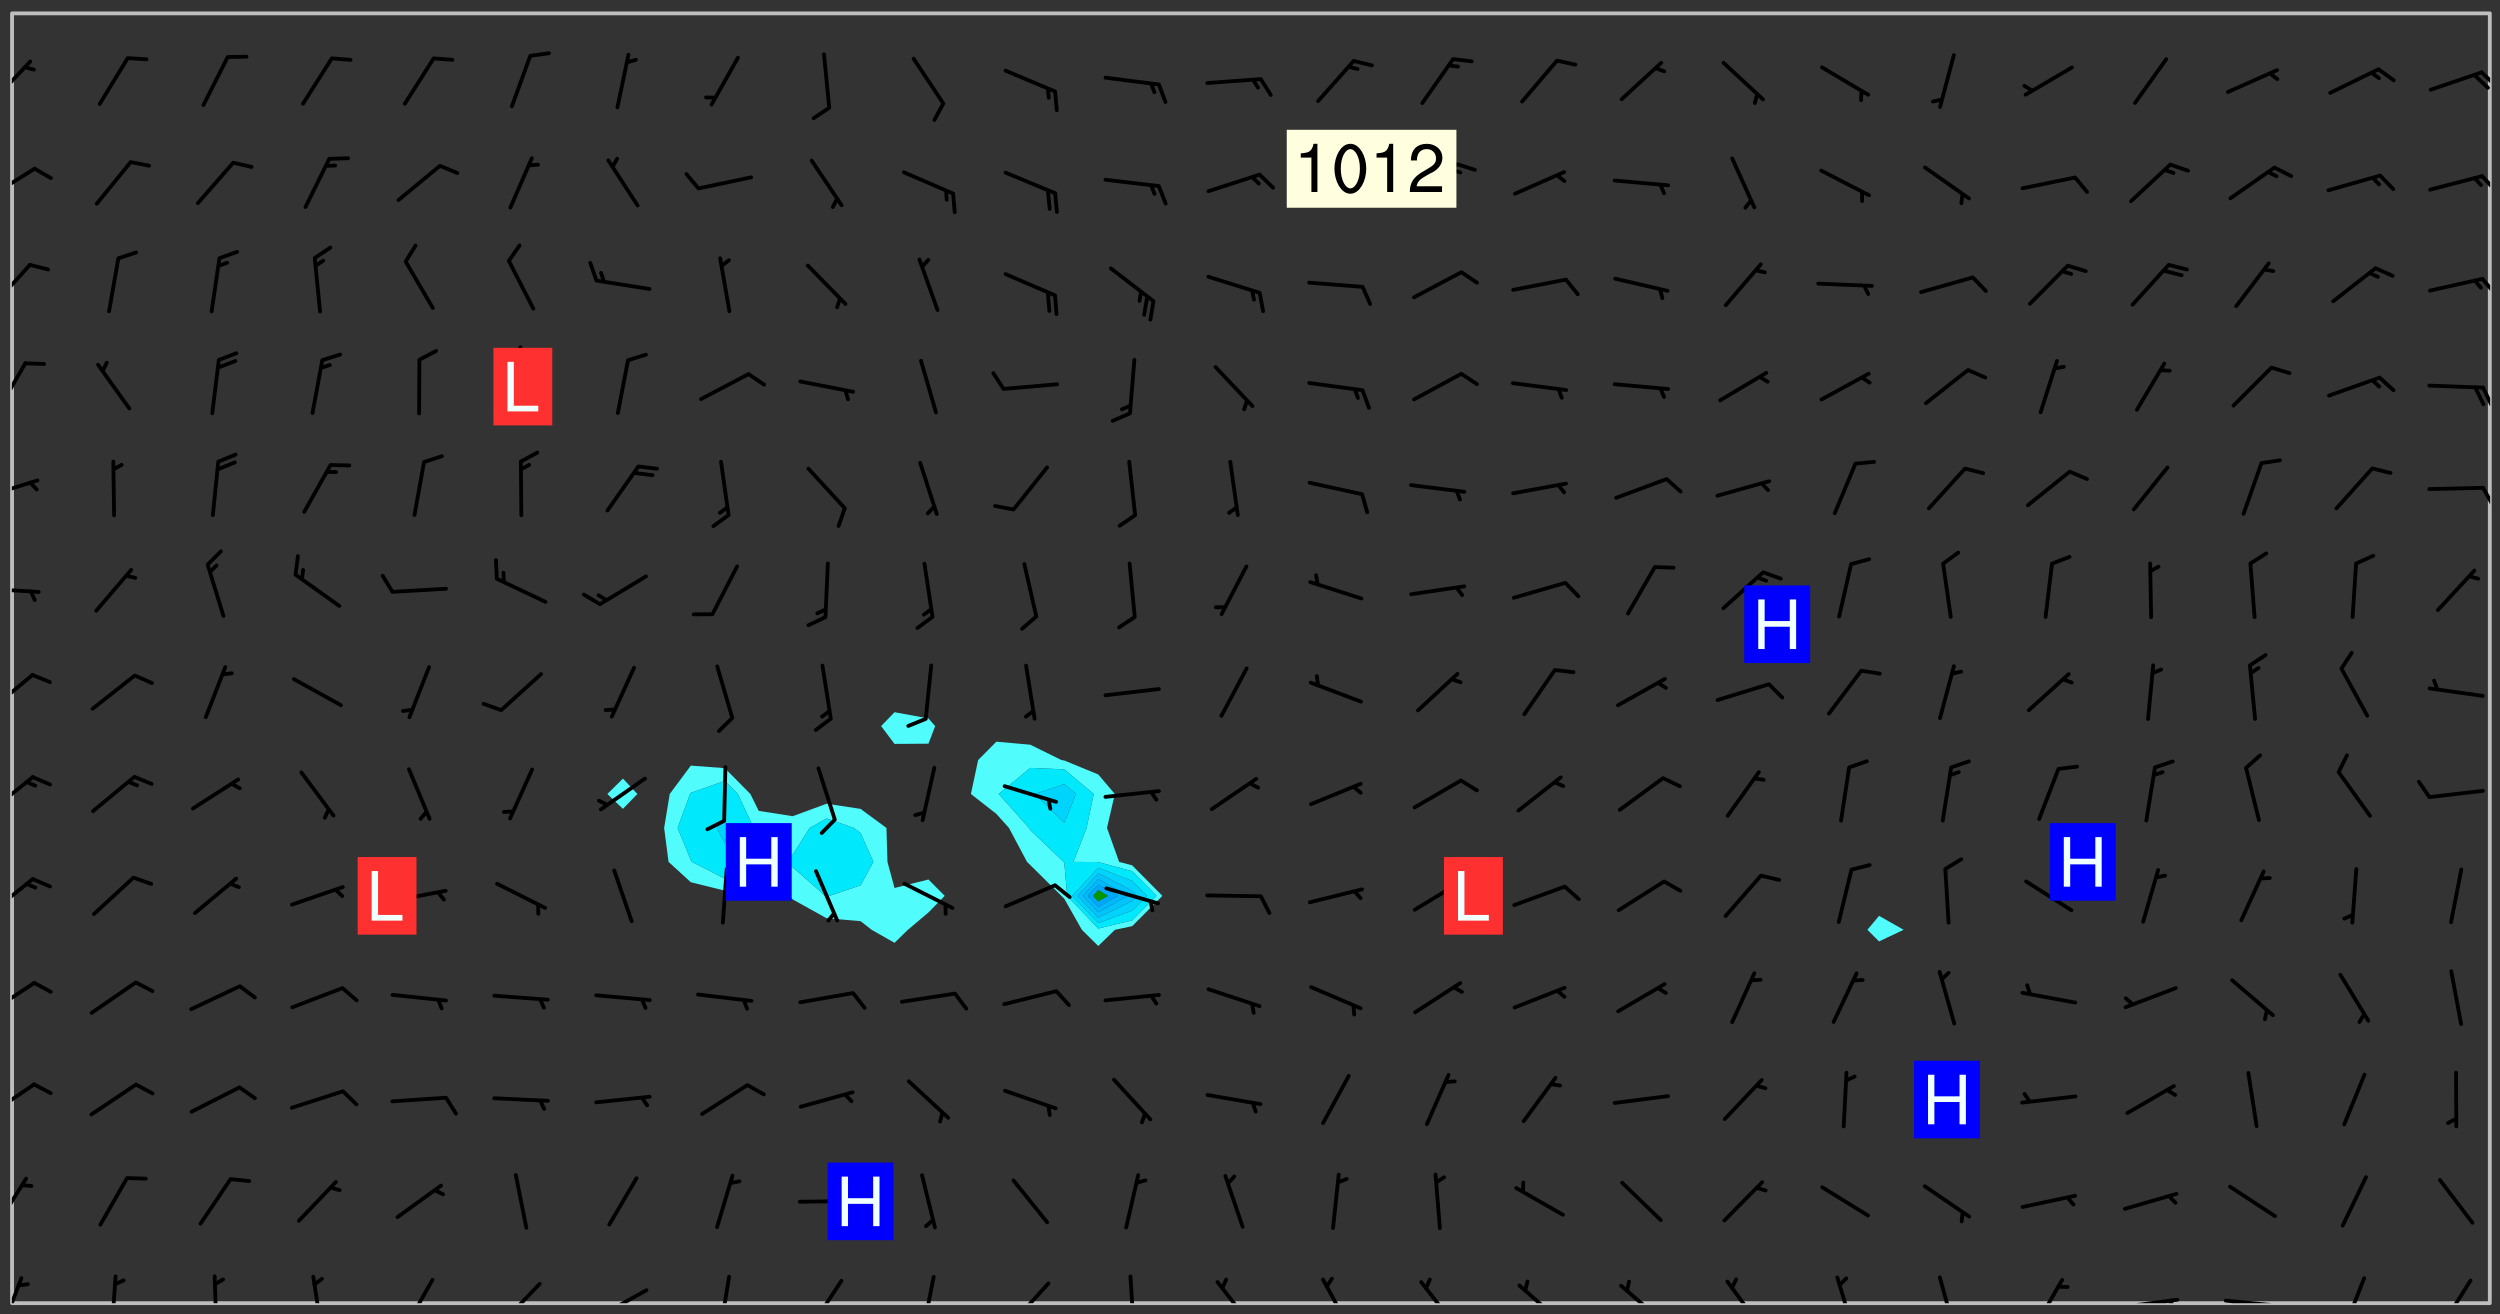 <svg xmlns="http://www.w3.org/2000/svg" role="img" xmlns:xlink="http://www.w3.org/1999/xlink" viewBox="142.45 309.95 326.84 171.84"><rect x="142.45" y="309.95" width="326.84" height="171.84" fill="#333333" stroke="none"/><defs><clipPath id="clip2"><path d="M 144 311.672 L 145 311.672 L 145 480.328 L 144 480.328 Z M 144 311.672"/></clipPath><clipPath id="clip3"><path d="M 144 311.672 L 468 311.672 L 468 480.328 L 144 480.328 Z M 144 311.672"/></clipPath><clipPath id="clip4"><path d="M 467 311.672 L 468 311.672 L 468 480.328 L 467 480.328 Z M 467 311.672"/></clipPath><clipPath id="clip5"><path d="M 144 476 L 146 476 L 146 480.328 L 144 480.328 Z M 144 476"/></clipPath><clipPath id="clip6"><path d="M 156 476 L 158 476 L 158 480.328 L 156 480.328 Z M 156 476"/></clipPath><clipPath id="clip7"><path d="M 170 476 L 171 476 L 171 480.328 L 170 480.328 Z M 170 476"/></clipPath><clipPath id="clip8"><path d="M 183 476 L 185 476 L 185 480.328 L 183 480.328 Z M 183 476"/></clipPath><clipPath id="clip9"><path d="M 195 477 L 200 477 L 200 480.328 L 195 480.328 Z M 195 477"/></clipPath><clipPath id="clip10"><path d="M 207 477 L 214 477 L 214 480.328 L 207 480.328 Z M 207 477"/></clipPath><clipPath id="clip11"><path d="M 220 478 L 228 478 L 228 480.328 L 220 480.328 Z M 220 478"/></clipPath><clipPath id="clip12"><path d="M 236 476 L 239 476 L 239 480.328 L 236 480.328 Z M 236 476"/></clipPath><clipPath id="clip13"><path d="M 248 477 L 253 477 L 253 480.328 L 248 480.328 Z M 248 477"/></clipPath><clipPath id="clip14"><path d="M 262 476 L 265 476 L 265 480.328 L 262 480.328 Z M 262 476"/></clipPath><clipPath id="clip15"><path d="M 274 477 L 280 477 L 280 480.328 L 274 480.328 Z M 274 477"/></clipPath><clipPath id="clip16"><path d="M 289 476 L 291 476 L 291 480.328 L 289 480.328 Z M 289 476"/></clipPath><clipPath id="clip17"><path d="M 301 477 L 307 477 L 307 480.328 L 301 480.328 Z M 301 477"/></clipPath><clipPath id="clip18"><path d="M 315 476 L 320 476 L 320 480.328 L 315 480.328 Z M 315 476"/></clipPath><clipPath id="clip19"><path d="M 328 477 L 333 477 L 333 480.328 L 328 480.328 Z M 328 477"/></clipPath><clipPath id="clip20"><path d="M 340 477 L 347 477 L 347 480.328 L 340 480.328 Z M 340 477"/></clipPath><clipPath id="clip21"><path d="M 354 477 L 360 477 L 360 480.328 L 354 480.328 Z M 354 477"/></clipPath><clipPath id="clip22"><path d="M 368 477 L 373 477 L 373 480.328 L 368 480.328 Z M 368 477"/></clipPath><clipPath id="clip23"><path d="M 382 476 L 385 476 L 385 480.328 L 382 480.328 Z M 382 476"/></clipPath><clipPath id="clip24"><path d="M 395 476 L 399 476 L 399 480.328 L 395 480.328 Z M 395 476"/></clipPath><clipPath id="clip25"><path d="M 408 477 L 413 477 L 413 480.328 L 408 480.328 Z M 408 477"/></clipPath><clipPath id="clip26"><path d="M 419 479 L 428 479 L 428 480.328 L 419 480.328 Z M 419 479"/></clipPath><clipPath id="clip27"><path d="M 425 479 L 428 479 L 428 480.328 L 425 480.328 Z M 425 479"/></clipPath><clipPath id="clip28"><path d="M 433 479 L 441 479 L 441 480.328 L 433 480.328 Z M 433 479"/></clipPath><clipPath id="clip29"><path d="M 439 480 L 441 480 L 441 480.328 L 439 480.328 Z M 439 480"/></clipPath><clipPath id="clip30"><path d="M 448 476 L 452 476 L 452 480.328 L 448 480.328 Z M 448 476"/></clipPath><clipPath id="clip31"><path d="M 461 477 L 466 477 L 466 480.328 L 461 480.328 Z M 461 477"/></clipPath><clipPath id="clip32"><path d="M 144 463 L 147 463 L 147 471 L 144 471 Z M 144 463"/></clipPath><clipPath id="clip33"><path d="M 144 451 L 148 451 L 148 456 L 144 456 Z M 144 451"/></clipPath><clipPath id="clip34"><path d="M 144 438 L 148 438 L 148 443 L 144 443 Z M 144 438"/></clipPath><clipPath id="clip35"><path d="M 144 424 L 147 424 L 147 430 L 144 430 Z M 144 424"/></clipPath><clipPath id="clip36"><path d="M 144 411 L 147 411 L 147 417 L 144 417 Z M 144 411"/></clipPath><clipPath id="clip37"><path d="M 144 397 L 147 397 L 147 403 L 144 403 Z M 144 397"/></clipPath><clipPath id="clip38"><path d="M 144 386 L 148 386 L 148 388 L 144 388 Z M 144 386"/></clipPath><clipPath id="clip39"><path d="M 144 372 L 148 372 L 148 376 L 144 376 Z M 144 372"/></clipPath><clipPath id="clip40"><path d="M 466 373 L 468 373 L 468 377 L 466 377 Z M 466 373"/></clipPath><clipPath id="clip41"><path d="M 144 357 L 147 357 L 147 364 L 144 364 Z M 144 357"/></clipPath><clipPath id="clip42"><path d="M 466 360 L 468 360 L 468 364 L 466 364 Z M 466 360"/></clipPath><clipPath id="clip43"><path d="M 144 344 L 147 344 L 147 351 L 144 351 Z M 144 344"/></clipPath><clipPath id="clip44"><path d="M 466 346 L 468 346 L 468 349 L 466 349 Z M 466 346"/></clipPath><clipPath id="clip45"><path d="M 144 331 L 148 331 L 148 336 L 144 336 Z M 144 331"/></clipPath><clipPath id="clip46"><path d="M 466 332 L 468 332 L 468 336 L 466 336 Z M 466 332"/></clipPath><clipPath id="clip47"><path d="M 144 317 L 147 317 L 147 324 L 144 324 Z M 144 317"/></clipPath><clipPath id="clip48"><path d="M 466 319 L 468 319 L 468 322 L 466 322 Z M 466 319"/></clipPath><g id="surface188" clip-path="url(#clip1)"><path fill="#fff" fill-opacity="0" fill-rule="evenodd" d="M 0 0 L 1000 0 L 1000 1000 L 0 1000 Z M 0 0"/><path fill="#d3d3d3" fill-opacity="0" fill-rule="evenodd" d="M162.152 355.867L161.918 356.16 161.977 356.395 162.094 356.566 162.27 356.801 162.562 357.148 162.676 357.207 162.793 357.035 162.852 356.801 163.027 356.625 163.492 356.449 164.191 356.449 164.426 356.742 164.715 357.559 164.773 357.734 164.949 357.965 165.301 358.199 166 358.898 166.172 359.074 166.406 359.422 166.641 359.832 166.93 360.414 167.34 360.879 167.57 361.113 167.805 361.289 167.922 361.52 168.098 361.812 168.27 362.977 168.27 363.211 168.328 363.5 168.387 363.617 168.504 363.734 168.852 364.145 168.969 364.316 169.145 364.492 169.32 364.727 169.438 364.898 169.609 365.25 169.668 365.484 169.902 365.891 170.137 365.832 169.961 366.008 169.902 366.938 169.32 366.938 169.086 366.824 168.738 366.938 168.621 367.055 168.562 367.348 168.504 367.523 168.387 367.695 167.922 367.988 167.863 368.223 167.805 368.336 167.805 368.98 167.863 369.152 167.863 369.562 167.922 369.621 167.922 370.027 167.98 370.434 168.098 370.609 168.156 370.668 168.387 371.309 168.328 371.602 168.328 372.301 168.27 372.883 168.27 373.117 168.211 373.348 168.156 373.699 168.156 375.621 168.211 375.738 168.637 375.738 168.27 375.855 168.246 376.207 169.137 377.375 170.879 377.914 172.219 378.273 172.219 378.812 172.309 379.621 172.844 380.336 174.363 380.605 175.254 380.52 175.344 381.684 175.879 381.863 177.039 381.684 179.094 380.699 180.254 380.336 182.133 380.16 183.828 379.98 183.648 380.699 182.133 380.785 180.883 380.875 180.078 381.145 179.004 381.953 179.273 382.672 179.809 383.57 179.629 384.195 179.363 385.004 179.629 386.082 180.254 386.98 181.059 387.16 182.309 386.98 182.043 387.703 182.141 388.207 182.195 388.5 182.195 388.672 182.254 388.965 182.254 389.371 182.43 389.488 182.781 389.605 183.188 389.605 183.48 389.43 183.594 389.312 183.652 389.195 183.77 388.965 183.828 388.789 184.18 388.324 184.41 388.148 184.586 388.09 184.762 388.148 184.82 388.324 184.938 389.312 184.992 389.781 185.051 389.953 185.168 390.188 185.344 390.246 186.16 390.305 186.449 390.305 186.566 390.539 186.625 390.945 186.684 391.297 186.684 392.402 186.801 392.695 186.918 393.043 187.207 393.742 187.383 394.094 187.965 394.848 188.316 395.023 188.488 395.082 188.957 395.316 189.598 395.781 189.945 396.016 190.238 396.191 190.531 396.246 190.762 396.309 191.578 396.656 191.871 396.832 191.984 397.004 192.336 397.355 192.453 397.531 192.977 398.172 192.977 398.461 193.035 398.812 193.035 399.16 193.094 399.512 193.152 399.801 193.27 399.859 193.441 399.918 193.617 399.918 194.199 400.152 194.375 400.27 194.551 400.559 194.727 400.793 194.84 401.027 195.133 401.258 195.25 401.375 195.25 401.785 195.309 401.84 195.598 402.074 195.832 402.191 195.891 402.309 196.008 402.48 196.066 402.598 196.297 402.832 196.355 403.008 196.59 403.066 196.707 403.125 196.59 403.238 196.531 403.355 196.531 403.473 196.414 403.766 196.297 404.055 196.297 404.637 196.473 404.754 196.59 404.812 196.648 404.93 196.766 405.047 196.879 405.105 197.055 405.453 197.113 405.805 197.172 406.211 197.172 406.387 197.113 406.562 196.996 407.262 196.996 407.434 197.113 407.609 197.406 407.902 197.812 407.902 197.988 408.02 198.105 408.191 198.223 408.484 198.223 408.719 197.695 408.719 197.465 408.484 197.23 408.484 197.055 408.543 196.996 409.242 197.055 409.59 197.172 409.766 197.348 410.176 197.465 410.406 197.754 410.875 197.93 410.93 198.453 410.93 198.688 410.988 199.445 411.629 199.504 411.922 199.504 412.156 199.562 412.215 199.793 412.562 199.793 412.914 199.676 413.086 199.676 413.379 199.969 413.668 200.262 413.844 200.434 413.902 200.727 414.078 201.02 414.195 201.602 414.602 201.891 414.836 202.184 415.012 202.402 415.172 202.418 415.184 202.648 415.359 203.289 415.883 203.465 416.117 203.582 416.293 203.758 416.469 203.871 416.641 203.871 417.281 203.988 417.457 204.457 417.574 205.039 417.691 205.273 417.75 205.504 417.863 205.797 417.98 205.91 418.039 206.496 418.391 206.785 418.562 206.961 418.625 207.137 418.68 207.312 418.738 208.012 419.09 208.301 419.266 208.535 419.32 208.824 419.496 209.059 419.613 209.699 420.02 209.992 420.137 210.164 420.195 210.398 420.254 210.809 420.312 211.039 420.371 211.273 420.488 211.332 420.66 210.922 420.836 211.391 420.895 211.449 421.188 211.562 421.422 211.738 421.477 211.973 421.535 212.148 421.594 212.555 421.711 213.195 421.945 213.312 422.117 213.371 422.352 213.371 422.527 213.312 422.645 213.254 423.051 213.488 423.285 213.605 423.344 213.953 423.461 214.594 423.691 214.77 423.809 215.059 423.926 215.234 424.102 215.469 424.566 216.051 425.672 216.227 425.848 216.574 426.023 216.75 426.141 217.102 426.258 218.148 426.781 218.383 426.84 218.848 426.953 219.141 427.012 219.605 427.188 220.363 427.77 220.598 428.004 220.945 428.469 221.121 428.645 221.41 428.879 222.227 429.578 222.52 429.754 222.809 430.043 223.102 430.219 223.395 430.508 224.09 431.148 224.266 431.324 224.559 431.559 224.848 431.793 225.316 432.082 225.957 432.664 226.305 432.898 226.539 433.191 226.887 433.539 227.238 434.004 228.172 434.996 228.52 435.402 228.637 435.578 228.871 435.637 228.984 435.754 229.629 435.93 229.859 436.043 230.094 436.102 230.387 436.277 230.617 436.395 231.551 437.094 231.957 437.5 232.191 437.676 232.598 437.852 232.832 437.969 233.648 438.316 233.996 438.551 234.23 438.668 234.523 438.957 234.754 439.074 235.512 439.426 235.863 439.598 236.094 439.656 236.387 439.773 236.621 439.832 237.492 440.008 238.309 440.008 238.777 440.238 238.949 440.297 239.824 440.996 240.289 441.113 240.582 441.172 240.758 441.23 240.988 441.289 241.457 441.348 241.805 441.406 242.156 441.465 242.562 441.523 242.855 441.523 243.027 441.582 243.027 441.812 243.203 441.988 243.496 441.988 243.844 442.047 244.195 442.105 244.895 442.223 245.535 442.223 246 441.988 246.293 441.812 246.465 441.695 246.875 441.523 247.164 441.348 248.098 440.883 248.566 440.59 249.09 440.297 249.555 440.125 250.02 439.949 251.07 439.484 251.359 439.367 251.77 439.25 252.059 439.133 252.586 438.957 254.102 438.258 254.684 437.91 254.973 437.852 255.266 437.793 255.613 437.676 256.488 437.445 256.84 437.328 256.953 437.328 257.188 437.27 258.062 437.035 258.297 436.977 259.109 436.977 259.461 436.918 260.277 436.801 260.449 436.742 260.801 436.688 261.094 436.629 261.324 436.57 262.141 436.395 262.316 436.336 262.664 436.336 262.898 436.277 263.363 436.16 264.121 435.988 264.355 435.93 264.703 435.93 265.113 435.812 265.402 435.754 266.688 435.695 266.977 435.695 267.387 435.637 267.617 435.578 267.793 435.578 268.668 435.461 269.074 435.461 269.484 435.344 269.832 435.344 270.184 435.23 271.055 435.172 272.805 435.172 273.852 435.461 274.262 435.578 274.551 435.695 274.902 435.812 275.191 435.93 276.242 436.102 276.531 436.16 276.824 436.16 277.117 436.219 277.289 436.277 277.699 436.336 277.871 436.395 277.988 436.453 278.105 436.453 278.223 436.512 278.574 436.57 278.688 436.57 279.098 436.637 281.02 437.031 282.945 437.426 284.465 437.875 286.16 438.594 288.305 439.398 289.91 438.68 291.34 437.875 292.5 436.797 293.75 436.348 296.785 435.629 298.66 435.27 300.805 433.922 303.039 432.668 305.539 431.41 307.234 430.961 309.02 430.781 310.18 430.512 310.805 431.051 312.145 430.781 312.859 429.793 313.844 428.449 314.289 428.27 315.094 427.91 316.969 427.371 318.754 426.922 320.004 426.652 321.164 426.562 322.863 426.473 324.824 426.203 326.074 426.113 326.613 426.113 327.238 426.023 328.129 426.023 330.273 425.844 332.684 425.664 335.273 425.574 336.969 425.754 338.578 425.844 340.008 426.203 341.168 426.922 343.043 427.91 344.203 429.438 344.469 430.152 345.098 430.242 345.453 431.141 345.988 431.68 346.523 433.207 347.598 433.566 348.133 433.566 347.328 434.102 347.418 435.809 348.133 438.504 349.023 439.309 349.918 440.297 350.633 441.555 352.418 442.094 353.938 441.914 354.293 443.258 355.902 442.453 356.883 441.914 357.152 442.184 357.469 441.969 357.688 441.824 358.488 442.273 358.938 441.914 359.293 441.914 359.828 441.645 360.367 440.926 360.902 440.656 361.527 439.668 362.688 440.117 363.527 440.488 364.922 441.105 366.617 440.926 368.223 440.926 370.008 441.016 370.188 439.309 370.723 437.965 371.527 438.234 372.02 439.082 372.422 439.488 372.332 440.027 372.332 440.387 373.047 440.836 373.758 440.566 375.188 440.566 375.547 441.555 375.992 442.812 376.707 444.156 377.957 444.785 379.652 445.414 380.367 445.234 380.547 444.695 381.527 444.605 381.977 444.965 382.062 446.223 381.797 446.852 381.262 447.031 381.262 447.57 381.977 448.555 382.242 449.094 383.227 450.082 384.027 451.16 383.762 451.52 383.672 452.418 383.047 454.75 382.691 456.816 382.602 458.609 382.422 459.328 382.332 459.867 382.332 461.305 381.352 463.188 380.992 464.895 380.457 465.793 379.652 466.961 379.387 467.5 381.441 468.754 381.527 469.113 381.172 469.652 381.082 469.473 381.082 470.281 381.172 471.719 380.727 472.434 379.652 472.527 379.387 473.242 379.922 474.141 380.727 474.859 381.887 475.668 383.227 475.938 383.672 476.297 383.316 476.746 381.527 476.656 380.277 476.207 379.562 475.488 378.938 475.398 378.762 478.988 378.574 480.297 467.934 480.297 467.934 311.703 412.664 311.703 412.664 360.785 413.426 360.91 416.715 361.453 418.738 364.289 418.738 367.043 421.09 367.375 423.438 367.707 427.488 367.707 426.109 371.867 424.086 372.574 422.062 373.277 421.52 373.621 418.926 375.238 418.738 375.355 416.715 373.277 415.984 370.535 413.312 368.457 411.938 364.957 411.871 364.875 409.914 362.203 412.664 360.785 412.664 311.703 294.422 311.703 294.422 403.117 294.539 403.148 294.672 403.16 294.746 403.234 294.852 403.281 294.941 403.34 295.027 403.398 295.117 403.457 295.414 403.754 295.473 403.844 295.504 403.961 295.531 404.078 295.547 404.215 295.516 404.332 295.457 404.422 295.398 404.508 295.355 404.613 295.309 404.715 295.281 404.836 295.281 404.98 295.457 405.25 295.605 405.398 295.68 405.484 295.754 405.559 295.797 405.664 295.859 405.754 295.918 405.84 295.961 405.945 296.02 406.035 296.066 406.137 296.109 406.242 296.168 406.328 296.285 406.508 296.359 406.582 296.422 406.668 296.48 406.758 296.523 406.863 296.582 406.953 296.641 407.039 296.703 407.129 296.762 407.219 296.805 407.32 296.922 407.5 296.996 407.574 297.055 407.66 297.129 407.734 297.219 407.793 297.324 407.84 297.473 407.84 297.605 407.824 297.738 407.84 297.84 407.793 297.914 407.719 297.961 407.617 297.945 407.484 297.945 407.336 297.898 407.23 297.871 407.113 297.824 407.012 297.797 406.891 297.754 406.789 297.691 406.699 297.648 406.598 297.605 406.492 297.574 406.375 297.559 406.242 297.547 406.105 297.633 406.047 297.691 405.961 297.812 405.93 297.855 406.035 297.871 406.168 297.871 406.285 297.93 406.387 297.988 406.477 298.078 406.535 298.227 406.684 298.285 406.773 298.328 406.879 298.316 406.98 298.402 407.039 298.508 407.086 298.594 407.145 298.684 407.203 298.758 407.277 298.641 407.305 298.535 407.352 298.449 407.41 298.375 407.484 298.316 407.574 298.254 407.66 298.227 407.781 298.18 407.883 298.137 407.988 298.105 408.105 298.094 408.238 298.078 408.371 298.078 408.52 298.105 408.637 298.152 408.742 298.195 408.844 298.254 408.934 298.328 409.008 298.418 409.066 298.492 409.141 298.582 409.199 298.641 409.289 298.684 409.395 298.73 409.496 298.848 409.527 298.98 409.543 299.129 409.543 299.246 409.512 299.352 409.555 299.395 409.66 299.441 409.762 299.469 409.883 299.5 410 299.527 410.117 299.559 410.238 299.586 410.355 299.691 410.398 299.793 410.445 299.926 410.43 300.074 410.578 300.137 410.664 300.211 410.738 300.281 410.812 300.371 410.875 300.477 410.918 300.578 410.961 300.695 410.992 300.832 411.008 300.949 410.977 301.023 410.902 301.051 410.785 301.039 410.652 301.008 410.531 300.98 410.414 301.023 410.309 301.141 410.309 301.23 410.371 301.348 410.398 301.496 410.398 301.629 410.414 301.777 410.414 301.91 410.43 302.043 410.414 302.191 410.414 302.324 410.398 302.457 410.387 302.594 410.398 302.711 410.371 302.844 410.355 303.035 410.297 302.977 410.473 302.961 410.605 302.934 410.727 302.918 410.859 302.859 410.945 302.727 410.961 302.621 411.008 302.516 411.051 302.398 411.082 302.281 411.109 302.016 411.141 301.867 411.141 301.734 411.156 301.66 411.23 301.719 411.316 301.867 411.465 301.984 411.645 302.059 411.715 302.148 411.777 302.238 411.836 302.324 411.895 302.414 411.953 302.516 411.996 302.621 412.059 302.727 412.102 302.812 412.16 302.918 412.207 303.02 412.25 303.199 412.367 303.258 412.457 303.215 412.559 303.168 412.664 303.184 412.797 303.406 413.02 303.465 413.109 303.508 413.211 303.539 413.332 303.582 413.434 303.598 413.566 303.629 413.684 303.641 413.82 303.672 413.938 303.82 414.086 303.922 414.129 304.027 414.172 304.145 414.203 304.277 414.219 304.414 414.234 304.531 414.234 304.648 414.203 304.738 414.145 304.781 414.039 304.828 413.938 304.871 413.832 304.902 413.715 304.914 413.582 304.914 413.434 304.902 413.301 304.887 413.168 304.855 413.051 304.812 412.945 304.766 412.84 304.723 412.738 304.68 412.633 304.664 412.5 304.68 412.367 304.707 412.25 304.738 412.133 304.766 412.012 304.812 411.91 304.902 411.852 304.988 411.789 305.062 411.715 305.152 411.656 305.375 411.434 305.434 411.348 305.508 411.273 305.625 411.094 305.684 411.008 305.684 410.859 305.609 410.785 305.508 410.738 305.402 410.695 305.301 410.652 305.242 410.562 305.195 410.457 305.168 410.34 305.258 410.281 305.375 410.25 305.477 410.207 305.656 410.09 305.805 409.941 305.816 409.809 305.805 409.703 305.715 409.645 305.582 409.66 305.434 409.66 305.301 409.676 305.168 409.66 305.047 409.629 304.961 409.57 304.887 409.496 304.828 409.406 304.766 409.32 304.648 409.141 304.59 409.055 304.621 408.934 304.707 408.875 304.828 408.844 304.887 408.758 304.887 408.637 304.855 408.52 304.797 408.43 304.738 408.344 304.691 408.238 304.664 408.121 304.648 407.988 304.707 407.898 304.781 407.824 304.871 407.766 304.988 407.586 305.062 407.512 305.121 407.426 305.27 407.277 305.391 407.246 305.523 407.23 305.656 407.246 305.73 407.32 305.773 407.426 305.789 407.559 305.758 407.676 305.641 407.707 305.508 407.719 305.359 407.867 305.316 407.973 305.27 408.074 305.242 408.195 305.211 408.312 305.211 408.461 305.242 408.578 305.285 408.684 305.344 408.773 305.418 408.844 305.492 408.918 305.609 408.949 305.73 408.977 305.848 408.949 305.98 408.934 306.098 408.934 306.188 408.992 306.262 409.066 306.309 409.172 306.367 409.258 306.469 409.305 306.602 409.32 306.707 409.363 306.793 409.422 306.781 409.527 306.707 409.602 306.527 409.719 306.469 409.809 306.379 409.867 306.309 409.941 306.234 410.016 306.172 410.105 306.145 410.223 306.129 410.355 306.145 410.488 306.129 410.621 306.129 410.77 306.145 410.902 306.172 411.02 306.203 411.141 306.277 411.215 306.367 411.273 306.453 411.332 306.543 411.391 306.66 411.422 306.66 411.508 306.559 411.555 306.469 411.613 306.203 411.645 306.086 411.672 305.938 411.672 305.832 411.715 305.73 411.762 305.672 411.852 305.609 412.086 305.598 412.219 305.566 412.34 305.551 412.473 305.551 412.766 305.539 412.898 305.551 413.035 305.566 413.168 305.699 413.184 305.832 413.195 305.953 413.227 306.039 413.285 306.113 413.359 306.16 413.465 306.203 413.566 306.219 413.699 306.219 414.145 306.203 414.277 306.203 414.723 306.234 414.988 306.262 415.105 306.277 415.238 306.309 415.355 306.395 415.566 306.426 415.832 306.426 415.98 306.395 416.098 306.367 416.215 306.336 416.336 306.309 416.453 306.277 416.57 306.246 416.691 306.234 416.824 306.219 416.957 306.309 417.016 306.426 416.984 306.527 417 306.574 417.105 306.543 417.371 306.543 417.812 306.5 417.918 306.453 418.023 306.41 418.125 306.367 418.23 306.309 418.316 306.277 418.438 306.234 418.555 306.203 418.672 306.188 418.805 306.203 418.938 306.262 419.027 306.367 419.074 306.453 419.133 306.512 419.219 306.5 419.355 306.469 419.473 306.426 419.574 306.426 420.02 306.41 420.152 306.41 420.301 306.379 420.418 306.336 420.523 306.309 420.641 306.262 420.746 306.219 420.848 306.188 420.969 306.16 421.086 306.129 421.219 306.098 421.336 306.07 421.453 306.027 421.559 305.996 421.676 305.965 421.797 305.953 421.93 305.938 422.062 305.938 422.359 305.965 422.477 305.965 422.625 306.012 423.023 306.039 423.141 306.098 423.23 306.219 423.262 306.367 423.262 306.5 423.246 306.559 423.336 306.559 423.453 306.5 423.543 306.41 423.602 306.309 423.645 306.203 423.691 306.113 423.75 306.027 423.809 305.891 423.824 305.773 423.793 305.641 423.777 305.539 423.824 305.477 423.91 305.465 424.047 305.449 424.18 305.418 424.297 305.391 424.414 305.375 424.547 305.344 424.668 305.344 424.965 305.359 425.098 305.391 425.215 305.391 425.363 305.402 425.496 305.402 425.645 305.375 425.762 305.328 425.863 305.301 425.984 305.27 426.102 305.211 426.191 305.137 426.266 305.035 426.309 304.93 426.355 304.812 426.383 304.691 426.414 304.59 426.367 304.648 426.281 304.754 426.234 304.781 426.117 304.812 426 304.84 425.879 304.871 425.762 304.871 425.613 304.887 425.48 304.855 425.363 304.812 425.258 304.707 425.273 304.633 425.348 304.531 425.391 304.441 425.453 304.367 425.527 304.324 425.629 304.309 425.762 304.277 425.879 304.25 426 304.219 426.117 304.191 426.234 304.16 426.355 304.133 426.473 304.102 426.59 304.059 426.695 303.969 426.754 303.879 426.754 303.762 426.723 303.73 426.637 303.746 426.5 303.715 426.383 303.715 426.234 303.703 426.102 303.703 425.953 303.641 425.719 303.613 425.598 303.57 425.496 303.523 425.391 303.465 425.305 303.406 425.215 303.363 425.109 303.301 425.023 303.152 424.875 303.082 424.801 302.977 424.754 302.871 424.711 302.77 424.668 302.473 424.371 302.383 424.297 302.297 424.238 302.191 424.195 302.102 424.133 302.016 424.074 301.91 424.031 301.82 423.973 301.734 423.91 301.66 423.84 301.555 423.793 301.469 423.734 301.363 423.691 301.273 423.629 301.172 423.586 301.066 423.543 300.98 423.484 300.875 423.438 300.77 423.395 300.668 423.348 300.578 423.289 300.477 423.246 300.371 423.203 300.281 423.141 300.164 423.113 300.031 423.098 299.898 423.113 299.75 423.113 299.617 423.129 299.5 423.098 299.41 423.039 299.336 422.965 299.246 422.906 299.145 422.859 298.996 422.859 298.875 422.832 298.773 422.789 298.699 422.715 298.582 422.535 298.492 422.477 298.391 422.434 298.301 422.371 298.195 422.328 298.105 422.27 298.02 422.211 297.914 422.164 297.855 422.078 297.797 421.988 297.754 421.883 297.707 421.781 297.633 421.707 297.547 421.648 297.473 421.574 297.383 421.516 297.16 421.293 297.117 421.188 297.086 420.922 297.191 420.879 297.336 420.879 297.441 420.922 297.516 420.996 297.605 421.055 297.691 421.113 297.797 421.16 297.887 421.219 298.035 421.367 298.105 421.441 298.254 421.59 298.316 421.676 298.391 421.75 298.477 421.809 298.551 421.883 298.641 421.945 298.73 422.004 298.816 422.062 299.086 422.238 299.188 422.285 299.293 422.328 299.395 422.371 299.441 422.297 299.5 422.211 299.574 422.137 299.645 422.062 299.75 422.105 299.824 422.18 299.883 422.27 299.926 422.371 299.973 422.477 300.016 422.582 300.137 422.609 300.254 422.582 300.328 422.492 300.371 422.387 300.43 422.297 300.504 422.223 300.609 422.18 300.727 422.152 300.859 422.164 300.949 422.223 301.098 422.371 301.156 422.461 301.199 422.566 301.246 422.668 301.289 422.773 301.332 422.875 301.438 422.922 301.543 422.965 301.676 422.98 301.762 422.922 301.82 422.832 301.895 422.758 302 422.715 302.117 422.742 302.223 422.789 302.324 422.832 302.43 422.875 302.531 422.922 302.711 423.039 302.711 423.156 302.695 423.289 302.711 423.422 302.727 423.559 302.785 423.645 302.887 423.691 303.008 423.719 303.125 423.75 303.273 423.75 303.391 423.719 303.449 423.629 303.629 423.512 303.688 423.422 303.762 423.348 303.82 423.262 303.938 423.082 304.117 422.965 304.234 422.996 304.324 423.055 304.367 423.129 304.352 423.262 304.352 423.379 304.441 423.438 304.59 423.438 304.723 423.422 304.855 423.41 305.121 423.379 305.227 423.336 305.344 423.305 305.465 423.277 305.539 423.203 305.609 423.129 305.672 423.039 305.656 422.934 305.609 422.832 305.508 422.789 305.402 422.773 305.285 422.801 305.02 422.832 304.871 422.832 304.797 422.758 304.707 422.699 304.59 422.668 304.473 422.641 304.34 422.625 304.191 422.625 304.059 422.641 303.762 422.641 303.656 422.594 303.508 422.445 303.465 422.344 303.406 422.254 303.629 422.031 303.715 421.973 303.82 421.93 303.938 421.898 304.07 421.883 304.203 421.898 304.34 421.914 304.441 421.957 304.574 421.945 304.664 421.883 304.766 421.84 304.828 421.75 304.781 421.648 304.691 421.59 304.574 421.559 304.473 421.516 304.414 421.426 304.352 421.336 304.352 421.219 304.367 421.086 304.473 421.039 304.547 420.969 304.547 420.848 304.457 420.789 304.426 420.672 304.516 420.613 304.59 420.539 304.633 420.434 304.691 420.344 304.738 420.242 304.754 420.109 304.754 419.961 304.707 419.855 304.664 419.754 304.574 419.695 304.441 419.68 304.34 419.637 304.203 419.621 304.086 419.59 303.641 419.59 303.508 419.574 303.375 419.562 303.242 419.547 303.125 419.516 302.977 419.516 302.844 419.5 302.711 419.488 302.445 419.457 302.324 419.414 302.238 419.355 302.164 419.281 302.164 419.133 302.176 419 302.281 418.953 302.383 418.91 302.516 418.895 302.668 418.895 302.801 418.879 303.094 418.879 303.215 418.91 303.316 418.953 303.406 419.012 303.641 419.074 303.762 419.027 303.852 418.969 303.953 418.926 304.086 418.91 304.191 418.953 304.293 419 304.426 419.012 304.547 418.984 304.691 418.984 304.812 418.953 304.93 418.926 305.035 418.879 305.109 418.805 305.195 418.746 305.344 418.598 305.402 418.512 305.449 418.406 305.477 418.289 305.492 418.184 305.391 418.141 305.301 418.082 305.184 418.051 305.078 418.008 304.988 417.945 304.914 417.859 304.84 417.785 304.738 417.742 304.633 417.695 304.531 417.652 304.473 417.562 304.426 417.461 304.34 417.25 304.277 417.164 304.219 417.074 304.145 417 304.059 416.941 303.789 416.941 303.672 416.973 303.582 417.031 303.48 417.074 303.348 417.09 303.242 417.074 303.215 416.957 303.152 416.867 303.035 416.836 302.934 416.793 302.785 416.645 302.754 416.527 302.738 416.422 302.812 416.348 302.992 416.23 303.109 416.203 303.227 416.172 303.363 416.188 303.465 416.23 303.57 416.273 303.672 416.32 303.777 416.363 303.895 416.395 304.027 416.41 304.145 416.438 304.277 416.453 304.383 416.438 304.473 416.379 304.398 416.305 304.293 416.262 304.219 416.188 304.145 416.098 303.996 415.949 303.91 415.891 303.82 415.832 303.746 415.758 303.656 415.699 303.555 415.652 303.434 415.625 303.332 415.578 303.227 415.535 303.109 415.504 303.008 415.461 302.887 415.43 302.738 415.43 302.621 415.461 302.516 415.504 302.43 415.566 302.25 415.684 302.164 415.742 302.074 415.801 301.969 415.848 301.883 415.906 301.777 415.949 301.676 415.992 301.57 416.039 301.496 416.113 301.438 416.203 301.379 416.289 301.332 416.395 301.273 416.48 301.199 416.555 301.066 416.543 300.949 416.512 300.832 416.512 300.758 416.586 300.668 416.645 300.594 416.719 300.504 416.777 300.418 416.836 300.312 416.883 300.211 416.926 300.074 416.941 299.973 416.898 299.824 416.75 299.719 416.703 299.633 416.703 299.527 416.75 299.426 416.793 299.305 416.824 299.188 416.793 299.113 416.719 299.113 416.602 299.145 416.48 299.219 416.41 299.277 416.32 299.352 416.246 299.469 416.215 299.574 416.172 299.867 416.172 300 416.156 300.137 416.141 300.238 416.098 300.328 416.039 300.43 415.992 300.52 415.934 300.652 415.922 300.742 415.98 300.875 415.992 300.965 415.934 301.051 415.875 301.156 415.832 301.246 415.773 301.332 415.711 301.422 415.652 301.57 415.504 301.629 415.418 301.688 415.328 301.793 415.285 301.926 415.27 302.043 415.297 302.164 415.328 302.223 415.27 302.281 415.18 302.312 414.914 302.34 414.797 302.445 414.809 302.578 414.824 302.68 414.781 302.77 414.723 302.828 414.633 302.902 414.559 302.961 414.469 303.008 414.367 303.02 414.234 303.008 414.102 302.961 413.996 302.812 413.848 302.754 413.758 302.695 413.672 302.652 413.566 302.652 413.121 302.668 412.988 302.668 412.84 302.68 412.707 302.621 412.648 302.531 412.707 302.43 412.664 302.25 412.547 302.164 412.488 302.102 412.398 302.043 412.309 301.969 412.234 301.883 412.176 301.762 412.207 301.66 412.219 301.555 412.266 301.469 412.324 301.363 412.367 301.215 412.516 301.125 412.574 301.039 412.633 300.949 412.695 300.844 412.738 300.711 412.754 300.711 412.633 300.816 412.59 300.934 412.559 301.008 412.488 301.051 412.383 301.051 412.234 301.023 412.117 300.875 411.969 300.742 411.953 300.594 411.953 300.477 411.984 300.371 412.027 300.27 412.07 300.18 412.133 300.062 412.16 299.988 412.086 300 411.953 299.957 411.852 299.914 411.746 299.824 411.688 299.707 411.715 299.586 411.746 299.469 411.777 299.367 411.82 299.246 411.852 299.145 411.895 299.039 411.938 298.949 411.996 298.848 412.012 298.848 411.895 298.863 411.762 298.805 411.672 298.73 411.715 298.582 411.863 298.523 411.953 298.449 412.027 298.402 412.133 298.359 412.234 298.285 412.309 298.227 412.398 298.152 412.473 298.094 412.559 298.02 412.633 297.93 412.695 297.855 412.766 297.781 412.84 297.68 412.855 297.547 412.871 297.441 412.828 297.441 412.707 297.59 412.559 297.633 412.457 297.691 412.367 297.738 412.266 297.781 412.16 297.84 412.07 297.871 411.953 297.914 411.852 297.945 411.73 297.973 411.613 298.02 411.508 298.062 411.406 298.105 411.301 298.18 411.23 298.27 411.168 298.359 411.109 298.461 411.066 298.758 411.066 299.023 411.035 299.129 410.992 299.055 410.918 298.938 410.887 298.832 410.844 298.742 410.785 298.641 410.738 298.551 410.68 298.449 410.637 298.344 410.594 298.254 410.531 298.168 410.473 298.062 410.43 297.961 410.387 297.84 410.355 297.723 410.324 297.621 410.281 297.5 410.25 297.398 410.207 297.309 410.148 297.266 410.043 297.25 409.91 297.352 409.867 297.484 409.852 297.621 409.867 297.754 409.852 297.855 409.809 297.914 409.719 297.93 409.613 297.84 409.555 297.766 409.48 297.664 409.438 297.574 409.379 297.426 409.23 297.383 409.125 297.367 408.992 297.367 408.699 297.309 408.609 297.219 408.551 297.145 408.477 297.102 408.371 297.07 408.254 297.012 408.164 296.938 408.09 296.82 408.062 296.746 407.988 296.656 407.93 296.566 407.867 296.48 407.809 296.406 407.734 296.348 407.648 296.301 407.543 296.215 407.484 296.066 407.336 295.871 407.277 295.738 407.293 295.637 407.336 295.562 407.41 295.516 407.512 295.473 407.617 295.414 407.707 295.355 407.793 295.059 408.09 294.969 408.148 294.883 408.148 294.82 408.062 294.777 407.957 294.809 407.84 294.867 407.75 294.895 407.633 294.883 407.5 294.793 407.438 294.688 407.484 294.57 407.512 294.453 407.543 294.184 407.719 294.082 407.766 293.965 407.793 293.859 407.84 293.77 407.898 293.668 407.941 293.609 407.855 293.562 407.75 293.578 407.617 293.625 407.512 293.695 407.438 293.77 407.367 293.828 407.277 293.828 407.129 293.785 407.023 293.547 407.023 293.445 407.07 293.414 407.188 293.387 407.305 293.355 407.426 293.281 407.469 293.148 407.484 293.074 407.438 293.031 407.336 292.988 407.23 292.941 407.129 292.898 407.023 292.777 407.055 292.676 407.098 292.543 407.113 292.426 407.145 292.32 407.188 292.23 407.246 292.129 407.293 292.008 407.32 291.875 407.336 291.773 407.293 291.715 407.203 291.668 407.098 291.625 406.996 291.582 406.891 291.582 406.773 291.641 406.684 291.727 406.625 291.906 406.508 292.008 406.461 292.113 406.418 292.219 406.359 292.32 406.316 292.41 406.254 292.512 406.211 292.617 406.152 292.719 406.105 292.809 406.047 292.914 406.004 293.016 405.961 293.105 405.898 293.207 405.855 293.344 405.84 293.461 405.871 293.562 405.914 293.684 405.945 293.785 405.988 293.891 406.035 293.992 406.078 294.098 406.121 294.199 406.168 294.305 406.211 294.406 406.254 294.512 406.301 294.598 406.359 294.703 406.402 294.82 406.434 294.926 406.477 295.027 406.523 295.117 406.582 295.223 406.625 295.324 406.668 295.43 406.715 295.547 406.742 295.648 406.789 295.77 406.816 295.918 406.816 296.004 406.758 296.02 406.656 296.078 406.566 296.051 406.449 295.977 406.375 295.859 406.195 295.785 406.121 295.695 406.047 295.516 405.93 295.43 405.871 295.324 405.828 295.223 405.781 294.953 405.605 294.895 405.516 294.82 405.441 294.762 405.352 294.719 405.25 294.688 405.133 294.672 404.996 294.672 404.434 294.66 404.301 294.645 404.168 294.613 404.051 294.598 403.918 294.586 403.785 294.555 403.664 294.332 403.441 294.273 403.355 294.258 403.25 294.289 403.133 294.422 403.117 294.422 311.703 172.992 311.703 172.992 313.156 172.934 313.391 172.582 314.441 172.41 314.965 172.293 315.312 172.117 315.723 172 315.895 171.766 316.188 171.535 316.246 171.184 316.246 171.066 316.305 170.836 316.711 170.836 317.004 170.953 317.18 171.184 317.41 171.301 317.645 171.941 318.402 172.234 318.867 172.41 319.102 172.641 319.453 172.875 319.801 173.516 320.617 173.691 321.082 173.863 321.492 173.98 322.188 174.156 322.656 174.273 324.055 174.332 324.52 174.332 325.395 174.449 326.441 174.449 331.223 174.391 331.688 174.039 332.969 173.863 333.492 173.75 333.902 173.398 334.832 172.934 336 172.699 336.582 172.582 336.758 172.41 337.105 172.234 337.512 171.883 338.328 171.824 338.621 171.711 338.914 171.594 339.203 171.535 339.379 171.418 340.254 171.359 340.66 171.301 340.777 171.242 340.953 171.184 341.125 170.953 341.652 170.836 341.824 170.836 342.059 170.719 342.293 170.66 342.465 170.484 343.051 170.484 343.34 170.426 343.516 170.426 343.809 170.367 343.922 170.309 344.449 170.309 344.621 170.254 344.855 170.254 347.477 170.078 348.293 169.961 348.469 169.785 348.703 169.668 348.875 169.555 349.109 168.969 350.043 168.738 350.332 168.445 350.797 168.27 351.031 167.98 351.383 167.629 352.082 167.516 352.312 167.34 352.723 167.164 352.953 166.758 353.48 165.941 354.18 165.648 354.352 165.359 354.586 165.184 354.703 165.008 354.879 164.484 355.285 163.957 355.461 163.785 355.637 163.551 355.691 162.91 355.867 162.152 355.867M174.363 386.891L173.289 387.34 173.648 388.234 174.898 387.52 175.344 386.98 174.363 386.891"/><path fill="#d3d3d3" fill-opacity="0" fill-rule="evenodd" d="M201.508 416.598L200.613 416.598 201.062 417.227 202.043 417.586 202.848 417.496 203.293 416.508 203.117 416.598 202.402 416.242 201.508 416.598M356.129 475.668L356.07 475.145 356.07 474.852 356.184 474.559 356.242 474.328 356.711 473.859 356.824 473.859 356.941 473.746 357.059 473.688 357.234 473.688 357.469 473.629 357.816 473.629 358.051 473.688 358.168 473.746 358.398 473.918 358.457 474.094 358.574 474.676 358.574 474.969 358.457 475.145 358.285 475.434 358.109 475.609 357.582 476.133 357.352 476.367 357.234 476.426 357.059 476.426 356.941 476.367 356.535 476.074 356.359 475.957 356.242 475.898 356.184 475.785 356.129 475.668M362.77 464.711L362.711 464.539 362.711 463.43 362.77 463.258 362.945 463.199 363.117 463.141 363.293 463.141 363.527 463.082 363.645 463.141 363.703 463.84 363.645 464.012 363.527 464.188 363.41 464.246 363.176 464.77 363.062 464.828 362.828 464.828 362.77 464.711M372.383 450.32L372.266 450.145 372.266 449.445 372.559 448.57 372.676 448.398 372.852 448.047 372.965 447.816 373.082 447.523 373.434 446.766 373.551 446.535 373.723 446.301 373.898 446.301 374.016 446.242 374.656 446.242 374.773 446.301 375.008 446.535 375.18 446.648 375.531 446.941 375.648 447.059 375.762 447.234 375.762 447.348 375.879 447.406 375.996 447.523 375.996 448.223 375.938 448.398 375.938 448.629 375.879 448.805 375.531 449.855 375.414 450.086 375.297 450.32 375.18 450.379 374.949 450.613 374.309 450.902 373.434 450.902 373.023 450.785 372.383 450.32"/><path fill="none" stroke="#bebebe" stroke-linecap="round" stroke-linejoin="round" stroke-miterlimit="10" stroke-width=".5" d="M 431.957 354.305 L 108.027 354.305 L 108.027 185.68 L 431.957 185.68 L 431.957 354.305" transform="matrix(1 0 0 -1 36 666)"/><g clip-path="url(#clip2)"><path fill="#fff" fill-opacity="0" fill-rule="evenodd" d="M 144 475.891 L 144 480.328 L 144.004 480.328 L 144 480.328 L 144 311.672 L 144.004 311.672 L 144 311.672 L 144 475.891"/></g><g clip-path="url(#clip3)"><path fill="#fff" fill-opacity="0" fill-rule="evenodd" d="M 144.004 480.328 L 144.004 311.672 L 223.891 311.672 L 223.891 411.742 L 221.852 413.754 L 223.891 415.695 L 225.781 413.754 L 223.891 411.742 L 223.891 311.672 L 232.766 311.672 L 232.766 410.043 L 230.008 413.754 L 229.277 418.191 L 229.852 422.629 L 232.766 425.289 L 237.207 426.391 L 241.645 425.426 L 245.578 427.07 L 246.082 427.535 L 250.52 430 L 254.957 430.379 L 256.406 431.508 L 259.398 433.211 L 261.145 431.508 L 263.836 429.238 L 265.957 427.07 L 263.836 424.934 L 259.398 426.043 L 258.473 422.629 L 258.34 418.191 L 254.957 415.699 L 250.52 415.027 L 246.082 416.656 L 241.645 415.965 L 240.551 413.754 L 237.207 410.375 L 232.766 410.043 L 232.766 311.672 L 259.398 311.672 L 259.398 403.062 L 257.645 404.875 L 259.398 407.207 L 263.836 407.176 L 264.707 404.875 L 263.836 403.875 L 259.398 403.062 L 259.398 311.672 L 272.711 311.672 L 272.711 406.914 L 270.328 409.316 L 269.383 413.754 L 272.711 416.355 L 274.359 418.191 L 276.719 422.629 L 277.152 423.051 L 281.215 427.07 L 281.59 427.445 L 283.891 431.508 L 286.027 433.625 L 288.215 431.508 L 290.465 431.031 L 294.414 427.07 L 290.465 423.082 L 288.758 422.629 L 287.176 418.191 L 288.199 413.754 L 286.027 411.199 L 281.59 409.375 L 281.215 409.316 L 277.152 407.312 L 272.711 406.914 L 272.711 311.672 L 388.109 311.672 L 388.109 429.684 L 386.586 431.508 L 388.109 433.027 L 391.324 431.508 L 388.109 429.684 L 388.109 311.672 L 467.996 311.672 L 467.996 480.328 L 144.004 480.328"/></g><path fill="#50fcfc" fill-rule="evenodd" d="M223.891 415.695L221.852 413.754 223.891 411.742 225.781 413.754 223.891 415.695M229.852 422.629L229.277 418.191 230.008 413.754 232.766 410.043 237.207 410.375 237.207 412.031 232.766 413.609 232.66 413.754 231.039 418.191 232.766 422.418 232.918 422.629 237.207 424.832 241.633 422.629 240.984 418.191 238.91 413.754 237.207 412.031 237.207 410.375 240.551 413.754 241.645 415.965 246.082 416.656 250.52 415.027 250.52 416.953 248.309 418.191 246.082 421.695 241.727 422.629 246.082 423.328 250.352 427.07 250.52 427.172 250.887 427.07 254.957 425.695 256.637 422.629 254.957 418.855 254.074 418.191 250.52 416.953 250.52 415.027 254.957 415.699 258.34 418.191 258.473 422.629 259.398 426.043 263.836 424.934 265.957 427.07 263.836 429.238 261.145 431.508 259.398 433.211 256.406 431.508 254.957 430.379 250.52 430 246.082 427.535 245.578 427.07 241.645 425.426 237.207 426.391 232.766 425.289 229.852 422.629"/><path fill="#00e8fc" fill-rule="evenodd" d="M 232.766 422.418 L 231.039 418.191 L 232.66 413.754 L 232.766 413.609 L 237.207 412.031 L 237.207 417.055 L 236.145 418.191 L 237.207 420.242 L 237.641 418.191 L 237.207 417.055 L 237.207 412.031 L 238.91 413.754 L 240.984 418.191 L 241.633 422.629 L 237.207 424.832 L 232.918 422.629 L 232.766 422.418"/><path fill="#00d4fc" fill-rule="evenodd" d="M 237.207 420.242 L 236.145 418.191 L 237.207 417.055 L 237.641 418.191 L 237.207 420.242"/><path fill="#00e8fc" fill-rule="evenodd" d="M 246.082 423.328 L 241.727 422.629 L 246.082 421.695 L 248.309 418.191 L 250.52 416.953 L 254.074 418.191 L 254.957 418.855 L 256.637 422.629 L 254.957 425.695 L 250.887 427.07 L 250.52 427.172 L 250.352 427.07 L 246.082 423.328"/><path fill="#50fcfc" fill-rule="evenodd" d="M259.398 407.207L257.645 404.875 259.398 403.062 263.836 403.875 264.707 404.875 263.836 407.176 259.398 407.207M272.711 416.355L269.383 413.754 270.328 409.316 272.711 406.914 277.152 407.312 277.152 410.344 273.016 413.754 276.98 418.191 277.152 418.48 281.5 422.629 281.59 422.719 281.969 427.07 286.027 431.34 290.465 430.273 293.656 427.07 290.465 423.848 286.027 422.652 282.781 422.629 284.508 418.191 285.434 413.754 281.59 410.535 277.152 410.344 277.152 407.312 281.215 409.316 281.59 409.375 286.027 411.199 288.199 413.754 287.176 418.191 288.758 422.629 290.465 423.082 294.414 427.07 290.465 431.031 288.215 431.508 286.027 433.625 283.891 431.508 281.59 427.445 281.215 427.07 277.152 423.051 276.719 422.629 274.359 418.191 272.711 416.355"/><path fill="#00e8fc" fill-rule="evenodd" d="M 276.98 418.191 L 273.016 413.754 L 277.152 410.344 L 281.59 410.535 L 281.59 412.465 L 277.73 413.754 L 281.59 417.531 L 283.125 413.754 L 281.59 412.465 L 281.59 410.535 L 285.434 413.754 L 284.508 418.191 L 282.781 422.629 L 286.027 422.652 L 286.027 423.387 L 282.645 427.07 L 286.027 430.629 L 290.465 429.004 L 292.395 427.07 L 290.465 425.121 L 286.027 423.387 L 286.027 422.652 L 290.465 423.848 L 293.656 427.07 L 290.465 430.273 L 286.027 431.34 L 281.969 427.07 L 281.59 422.719 L 281.5 422.629 L 277.152 418.48 L 276.98 418.191"/><path fill="#00d4fc" fill-rule="evenodd" d="M281.59 417.531L277.73 413.754 281.59 412.465 283.125 413.754 281.59 417.531M286.027 430.629L282.645 427.07 286.027 423.387 286.027 424.121 283.32 427.07 286.027 429.918 290.465 427.738 291.133 427.07 290.465 426.395 286.027 424.121 286.027 423.387 290.465 425.121 292.395 427.07 290.465 429.004 286.027 430.629"/><path fill="#00c4fc" fill-rule="evenodd" d="M 286.027 429.918 L 283.32 427.07 L 286.027 424.121 L 286.027 424.855 L 283.992 427.07 L 286.027 429.211 L 289.867 427.07 L 286.027 424.855 L 286.027 424.121 L 290.465 426.395 L 291.133 427.07 L 290.465 427.738 L 286.027 429.918"/><path fill="#00b8fc" fill-rule="evenodd" d="M 286.027 429.211 L 283.992 427.07 L 286.027 424.855 L 286.027 425.59 L 284.668 427.07 L 286.027 428.5 L 288.594 427.07 L 286.027 425.59 L 286.027 424.855 L 289.867 427.07 L 286.027 429.211"/><path fill="#00a8fc" fill-rule="evenodd" d="M 286.027 428.5 L 284.668 427.07 L 286.027 425.59 L 286.027 426.324 L 285.344 427.07 L 286.027 427.789 L 287.32 427.07 L 286.027 426.324 L 286.027 425.59 L 288.594 427.07 L 286.027 428.5"/><path fill="#009800" fill-rule="evenodd" d="M 286.027 427.789 L 285.344 427.07 L 286.027 426.324 L 286.027 427.059 L 286.016 427.07 L 286.027 427.078 L 286.047 427.07 L 286.027 427.059 L 286.027 426.324 L 287.32 427.07 L 286.027 427.789"/><path fill="#00ac00" fill-rule="evenodd" d="M 286.027 427.078 L 286.016 427.07 L 286.027 427.059 L 286.047 427.07 L 286.027 427.078"/><path fill="#50fcfc" fill-rule="evenodd" d="M 388.109 433.027 L 386.586 431.508 L 388.109 429.684 L 391.324 431.508 L 388.109 433.027"/><g clip-path="url(#clip4)"><path fill="#fff" fill-opacity="0" fill-rule="evenodd" d="M 467.996 480.328 L 468 480.328 L 468 311.672 L 467.996 311.672 L 468 311.672 L 468 480.328 L 467.996 480.328"/></g><g clip-path="url(#clip5)"><path fill="none" stroke="#000" stroke-linecap="round" stroke-linejoin="round" stroke-miterlimit="10" stroke-width=".5" d="M 109.242 188.957 L 106.758 182.387" transform="matrix(1 0 0 -1 36 666)"/></g><path fill="none" stroke="#000" stroke-linecap="round" stroke-linejoin="round" stroke-miterlimit="10" stroke-width=".5" d="M 108.883 188 L 110.098 188.156" transform="matrix(1 0 0 -1 36 666)"/><g clip-path="url(#clip6)"><path fill="none" stroke="#000" stroke-linecap="round" stroke-linejoin="round" stroke-miterlimit="10" stroke-width=".5" d="M 121.562 189.176 L 121.07 182.168" transform="matrix(1 0 0 -1 36 666)"/></g><path fill="none" stroke="#000" stroke-linecap="round" stroke-linejoin="round" stroke-miterlimit="10" stroke-width=".5" d="M 121.488 188.156 L 122.609 188.656" transform="matrix(1 0 0 -1 36 666)"/><g clip-path="url(#clip7)"><path fill="none" stroke="#000" stroke-linecap="round" stroke-linejoin="round" stroke-miterlimit="10" stroke-width=".5" d="M 134.516 189.184 L 134.742 182.16" transform="matrix(1 0 0 -1 36 666)"/></g><path fill="none" stroke="#000" stroke-linecap="round" stroke-linejoin="round" stroke-miterlimit="10" stroke-width=".5" d="M 134.551 188.16 L 135.613 188.773" transform="matrix(1 0 0 -1 36 666)"/><g clip-path="url(#clip8)"><path fill="none" stroke="#000" stroke-linecap="round" stroke-linejoin="round" stroke-miterlimit="10" stroke-width=".5" d="M 147.406 189.145 L 148.484 182.199" transform="matrix(1 0 0 -1 36 666)"/></g><path fill="none" stroke="#000" stroke-linecap="round" stroke-linejoin="round" stroke-miterlimit="10" stroke-width=".5" d="M 147.562 188.133 L 148.543 188.867" transform="matrix(1 0 0 -1 36 666)"/><g clip-path="url(#clip9)"><path fill="none" stroke="#000" stroke-linecap="round" stroke-linejoin="round" stroke-miterlimit="10" stroke-width=".5" d="M 159.531 182.613 L 162.988 188.73" transform="matrix(1 0 0 -1 36 666)"/></g><g clip-path="url(#clip10)"><path fill="none" stroke="#000" stroke-linecap="round" stroke-linejoin="round" stroke-miterlimit="10" stroke-width=".5" d="M 172.141 183.137 L 177.012 188.203" transform="matrix(1 0 0 -1 36 666)"/></g><g clip-path="url(#clip11)"><path fill="none" stroke="#000" stroke-linecap="round" stroke-linejoin="round" stroke-miterlimit="10" stroke-width=".5" d="M 184.816 183.969 L 190.965 187.371" transform="matrix(1 0 0 -1 36 666)"/></g><g clip-path="url(#clip12)"><path fill="none" stroke="#000" stroke-linecap="round" stroke-linejoin="round" stroke-miterlimit="10" stroke-width=".5" d="M 201.77 189.141 L 200.641 182.203" transform="matrix(1 0 0 -1 36 666)"/></g><g clip-path="url(#clip13)"><path fill="none" stroke="#000" stroke-linecap="round" stroke-linejoin="round" stroke-miterlimit="10" stroke-width=".5" d="M 212.586 182.738 L 216.457 188.605" transform="matrix(1 0 0 -1 36 666)"/></g><g clip-path="url(#clip14)"><path fill="none" stroke="#000" stroke-linecap="round" stroke-linejoin="round" stroke-miterlimit="10" stroke-width=".5" d="M 227.156 182.223 L 228.516 189.117" transform="matrix(1 0 0 -1 36 666)"/></g><g clip-path="url(#clip15)"><path fill="none" stroke="#000" stroke-linecap="round" stroke-linejoin="round" stroke-miterlimit="10" stroke-width=".5" d="M 238.777 183.078 L 243.523 188.262" transform="matrix(1 0 0 -1 36 666)"/></g><g clip-path="url(#clip16)"><path fill="none" stroke="#000" stroke-linecap="round" stroke-linejoin="round" stroke-miterlimit="10" stroke-width=".5" d="M 254.238 189.176 L 254.691 182.164" transform="matrix(1 0 0 -1 36 666)"/></g><g clip-path="url(#clip17)"><path fill="none" stroke="#000" stroke-linecap="round" stroke-linejoin="round" stroke-miterlimit="10" stroke-width=".5" d="M 265.621 188.441 L 269.941 182.902" transform="matrix(1 0 0 -1 36 666)"/></g><path fill="none" stroke="#000" stroke-linecap="round" stroke-linejoin="round" stroke-miterlimit="10" stroke-width=".5" d="M 266.25 187.637 L 266.75 188.754" transform="matrix(1 0 0 -1 36 666)"/><g clip-path="url(#clip18)"><path fill="none" stroke="#000" stroke-linecap="round" stroke-linejoin="round" stroke-miterlimit="10" stroke-width=".5" d="M 279.418 188.758 L 282.773 182.582" transform="matrix(1 0 0 -1 36 666)"/></g><path fill="none" stroke="#000" stroke-linecap="round" stroke-linejoin="round" stroke-miterlimit="10" stroke-width=".5" d="M 279.906 187.859 L 280.586 188.883" transform="matrix(1 0 0 -1 36 666)"/><g clip-path="url(#clip19)"><path fill="none" stroke="#000" stroke-linecap="round" stroke-linejoin="round" stroke-miterlimit="10" stroke-width=".5" d="M 292.25 188.441 L 296.57 182.898" transform="matrix(1 0 0 -1 36 666)"/></g><path fill="none" stroke="#000" stroke-linecap="round" stroke-linejoin="round" stroke-miterlimit="10" stroke-width=".5" d="M 292.879 187.637 L 293.379 188.758" transform="matrix(1 0 0 -1 36 666)"/><g clip-path="url(#clip20)"><path fill="none" stroke="#000" stroke-linecap="round" stroke-linejoin="round" stroke-miterlimit="10" stroke-width=".5" d="M 305.09 187.992 L 310.363 183.352" transform="matrix(1 0 0 -1 36 666)"/></g><path fill="none" stroke="#000" stroke-linecap="round" stroke-linejoin="round" stroke-miterlimit="10" stroke-width=".5" d="M 305.855 187.316 L 306.141 188.512" transform="matrix(1 0 0 -1 36 666)"/><g clip-path="url(#clip21)"><path fill="none" stroke="#000" stroke-linecap="round" stroke-linejoin="round" stroke-miterlimit="10" stroke-width=".5" d="M 318.379 187.965 L 323.703 183.379" transform="matrix(1 0 0 -1 36 666)"/></g><path fill="none" stroke="#000" stroke-linecap="round" stroke-linejoin="round" stroke-miterlimit="10" stroke-width=".5" d="M 319.152 187.297 L 319.426 188.492" transform="matrix(1 0 0 -1 36 666)"/><g clip-path="url(#clip22)"><path fill="none" stroke="#000" stroke-linecap="round" stroke-linejoin="round" stroke-miterlimit="10" stroke-width=".5" d="M 332.281 188.504 L 336.434 182.836" transform="matrix(1 0 0 -1 36 666)"/></g><path fill="none" stroke="#000" stroke-linecap="round" stroke-linejoin="round" stroke-miterlimit="10" stroke-width=".5" d="M 332.883 187.68 L 333.418 188.785" transform="matrix(1 0 0 -1 36 666)"/><g clip-path="url(#clip23)"><path fill="none" stroke="#000" stroke-linecap="round" stroke-linejoin="round" stroke-miterlimit="10" stroke-width=".5" d="M 346.656 189.035 L 348.688 182.309" transform="matrix(1 0 0 -1 36 666)"/></g><path fill="none" stroke="#000" stroke-linecap="round" stroke-linejoin="round" stroke-miterlimit="10" stroke-width=".5" d="M 346.953 188.055 L 347.82 188.922" transform="matrix(1 0 0 -1 36 666)"/><g clip-path="url(#clip24)"><path fill="none" stroke="#000" stroke-linecap="round" stroke-linejoin="round" stroke-miterlimit="10" stroke-width=".5" d="M 360.055 189.059 L 361.918 182.285" transform="matrix(1 0 0 -1 36 666)"/></g><g clip-path="url(#clip25)"><path fill="none" stroke="#000" stroke-linecap="round" stroke-linejoin="round" stroke-miterlimit="10" stroke-width=".5" d="M 376.047 188.719 L 372.555 182.621" transform="matrix(1 0 0 -1 36 666)"/></g><path fill="none" stroke="#000" stroke-linecap="round" stroke-linejoin="round" stroke-miterlimit="10" stroke-width=".5" d="M 375.539 187.832 L 376.766 187.797" transform="matrix(1 0 0 -1 36 666)"/><g clip-path="url(#clip26)"><path fill="none" stroke="#000" stroke-linecap="round" stroke-linejoin="round" stroke-miterlimit="10" stroke-width=".5" d="M 391.102 186.129 L 384.133 185.211" transform="matrix(1 0 0 -1 36 666)"/></g><g clip-path="url(#clip27)"><path fill="none" stroke="#000" stroke-linecap="round" stroke-linejoin="round" stroke-miterlimit="10" stroke-width=".5" d="M 390.086 185.996 L 390.797 184.996" transform="matrix(1 0 0 -1 36 666)"/></g><g clip-path="url(#clip28)"><path fill="none" stroke="#000" stroke-linecap="round" stroke-linejoin="round" stroke-miterlimit="10" stroke-width=".5" d="M 404.43 185.328 L 397.434 186.016" transform="matrix(1 0 0 -1 36 666)"/></g><g clip-path="url(#clip29)"><path fill="none" stroke="#000" stroke-linecap="round" stroke-linejoin="round" stroke-miterlimit="10" stroke-width=".5" d="M 403.41 185.426 L 403.879 184.293" transform="matrix(1 0 0 -1 36 666)"/></g><g clip-path="url(#clip30)"><path fill="none" stroke="#000" stroke-linecap="round" stroke-linejoin="round" stroke-miterlimit="10" stroke-width=".5" d="M 415.531 188.941 L 412.961 182.402" transform="matrix(1 0 0 -1 36 666)"/></g><g clip-path="url(#clip31)"><path fill="none" stroke="#000" stroke-linecap="round" stroke-linejoin="round" stroke-miterlimit="10" stroke-width=".5" d="M 429.441 188.641 L 425.684 182.703" transform="matrix(1 0 0 -1 36 666)"/></g><g clip-path="url(#clip32)"><path fill="none" stroke="#000" stroke-linecap="round" stroke-linejoin="round" stroke-miterlimit="10" stroke-width=".5" d="M 109.867 201.965 L 106.133 196.008" transform="matrix(1 0 0 -1 36 666)"/></g><path fill="none" stroke="#000" stroke-linecap="round" stroke-linejoin="round" stroke-miterlimit="10" stroke-width=".5" d="M109.324 201.098L110.547 201.008M123.062 202.035L119.566 195.938M123.062 202.035L125.516 201.957M136.594 201.898L132.664 196.074M136.594 201.898L139.035 201.645M150.371 201.527L145.52 196.445M149.668 200.789L150.848 200.457M164.105 201.047L158.414 196.926M163.277 200.449L164.379 199.906M175.262 195.539L173.887 202.434M186.109 195.957L189.668 202.016M202.215 202.352L200.195 195.621M201.922 201.371L203.125 201.613M218.035 199.035L211.008 198.938M228.676 195.574L226.996 202.398M228.43 196.566L227.516 195.75M243.355 196.25L238.949 201.723M255.254 202.41L253.68 195.562M255.023 201.414L256.207 201.734M266.648 202.312L268.91 195.66M266.98 201.344L267.82 202.238M281.469 202.48L280.723 195.492M281.359 201.465L282.5 201.922M294.125 202.488L294.695 195.484M294.207 201.469L295.242 202.133M304.676 200.73L310.773 197.242M305.562 200.223L305.602 201.449M318.516 201.426L323.566 196.547M336.824 201.488L331.887 196.484M336.105 200.758L337.281 200.406M350.66 197.141L344.68 200.832M363.887 197.004L358.086 200.969M363.043 197.578L362.906 196.359M377.738 199.719L370.863 198.254M376.738 199.504L377.527 198.566M390.992 199.965L384.242 198.008M390.008 199.68L390.863 198.801M403.871 197.062L397.992 200.91M415.773 202.152L412.723 195.82M429.684 196.188L425.438 201.785" transform="matrix(1 0 0 -1 36 666)"/><g clip-path="url(#clip33)"><path fill="none" stroke="#000" stroke-linecap="round" stroke-linejoin="round" stroke-miterlimit="10" stroke-width=".5" d="M 110.902 214.281 L 105.098 210.32" transform="matrix(1 0 0 -1 36 666)"/></g><path fill="none" stroke="#000" stroke-linecap="round" stroke-linejoin="round" stroke-miterlimit="10" stroke-width=".5" d="M110.902 214.281L113.074 213.141M124.234 214.258L118.395 210.348M124.234 214.258L126.398 213.098M137.766 213.891L131.496 210.711M137.766 213.891L139.77 212.48M151.289 213.379L144.602 211.223M151.289 213.379L153.051 211.668M164.766 212.539L157.754 212.062M164.766 212.539L166.062 210.453M178.086 212.137L171.066 212.469M177.062 212.184L177.586 211.074M191.383 212.668L184.395 211.934M190.367 212.562L191.055 211.543M204.168 214.188L198.242 210.414M204.168 214.188L206.305 212.98M217.906 213.242L211.137 211.359M216.922 212.969L217.766 212.078M230.414 209.914L225.258 214.688M229.664 210.609L229.352 209.422M244.469 211.148L237.832 213.453M243.504 211.484L243.691 210.273M256.84 209.711L252.09 214.891M256.148 210.465L255.738 209.309M271.242 211.703L264.316 212.898M270.234 211.879L270.621 210.715M282.777 215.387L279.418 209.215M295.824 215.52L292.996 209.086M295.414 214.582L296.637 214.672M309.805 215.137L305.648 209.469M309.199 214.309L310.414 214.133M324.527 212.746L317.555 211.855M336.773 214.852L331.938 209.75M336.07 214.109L337.254 213.781M347.855 215.809L347.488 208.793M347.801 214.789L348.914 215.309M357.992 214.141L363.98 210.465M358.863 213.605L358.938 214.828M370.812 211.898L377.793 212.707M371.828 212.016L371.129 213.023M390.656 214.062L384.578 210.539M389.773 213.551L390.812 212.902M401.473 208.828L400.391 215.773M412.922 209.047L415.574 215.555M427.578 208.789L427.547 215.816M427.574 209.809L426.492 209.23" transform="matrix(1 0 0 -1 36 666)"/><g clip-path="url(#clip34)"><path fill="none" stroke="#000" stroke-linecap="round" stroke-linejoin="round" stroke-miterlimit="10" stroke-width=".5" d="M 110.934 227.551 L 105.066 223.68" transform="matrix(1 0 0 -1 36 666)"/></g><path fill="none" stroke="#000" stroke-linecap="round" stroke-linejoin="round" stroke-miterlimit="10" stroke-width=".5" d="M110.934 227.551L113.086 226.379M124.207 227.609L118.422 223.625M124.207 227.609L126.387 226.48M137.809 227.113L131.453 224.117M137.809 227.113L139.773 225.645M151.227 226.871L144.664 224.359M151.227 226.871L153.078 225.262M164.754 225.246L157.766 225.988M163.738 225.355L164.195 224.215M178.078 225.355L171.07 225.879M177.059 225.43L177.555 224.309M191.391 225.305L184.391 225.93M190.371 225.395L190.848 224.266M204.695 225.199L197.715 226.031M203.68 225.32L204.121 224.18M217.98 226.219L211.059 225.012M217.98 226.219L219.488 224.285M231.309 226.152L224.363 225.082M231.309 226.152L232.777 224.184M244.559 226.469L237.742 224.766M244.559 226.469L246.203 224.645M257.961 225.973L250.969 225.262M256.945 225.867L257.625 224.848M271.117 224.512L264.445 226.719M270.145 224.836L270.352 223.625M284.328 224.234L277.863 226.996M283.387 224.637L283.492 223.414M297.359 227.527L291.461 223.703M296.5 226.973L297.574 226.375M310.996 226.906L304.457 224.328M310.043 226.531L310.977 225.734M324.074 227.391L318.008 223.84M323.191 226.875L324.234 226.23M335.809 228.816L332.906 222.418M335.387 227.887L336.609 227.961M349.172 228.793L346.168 222.441M348.734 227.867L349.961 227.926M360.027 228.996L361.945 222.238M360.305 228.012L361.191 228.863M370.848 226.254L377.758 224.98M371.852 226.066L371.48 227.238M384.332 224.367L390.902 226.867M385.289 224.73L384.363 225.539M403.598 223.328L398.266 227.902M402.824 223.996L402.555 222.797M416.074 222.613L412.418 228.617M415.543 223.488L414.914 222.434M428.207 222.164L426.918 229.07" transform="matrix(1 0 0 -1 36 666)"/><g clip-path="url(#clip35)"><path fill="none" stroke="#000" stroke-linecap="round" stroke-linejoin="round" stroke-miterlimit="10" stroke-width=".5" d="M 110.742 241.129 L 105.258 236.734" transform="matrix(1 0 0 -1 36 666)"/></g><path fill="none" stroke="#000" stroke-linecap="round" stroke-linejoin="round" stroke-miterlimit="10" stroke-width=".5" d="M110.742 241.129L112.996 240.156M109.945 240.488L111.07 240.004M123.898 241.312L118.73 236.551M123.898 241.312L126.215 240.496M137.328 241.184L131.934 236.68M136.543 240.527L137.68 240.066M151.27 240.074L144.621 237.789M150.301 239.742L151.199 238.902M164.711 239.594L157.809 238.27M163.707 239.402L164.477 238.445M177.715 237.355L171.438 240.508M176.801 237.812L176.828 236.586M189.031 235.609L186.75 242.254M200.953 235.426L201.457 242.438M215.91 235.703L213.129 242.16M215.508 236.645L214.738 235.688M230.973 237.344L224.699 240.516M230.059 237.809L230.082 236.582M244.383 240.309L237.918 237.555M244.383 240.309L246.293 238.77M257.84 237.953L251.09 239.91M256.859 238.238L257.109 237.039M271.293 238.875L264.27 238.988M271.293 238.875L272.41 236.691M284.508 239.777L277.688 238.086M283.516 239.531L284.332 238.621M297.414 240.754L291.406 237.109M297.414 240.754L299.523 239.496M311.027 240.141L304.426 237.723M311.027 240.141L312.852 238.5M324.012 240.809L318.07 237.051M324.012 240.809L326.141 239.594M336.672 241.574L332.039 236.289M336.672 241.574L339.062 241.012M348.5 242.348L346.844 235.516M348.5 242.348L350.875 242.957M360.773 242.438L361.199 235.426M360.773 242.438L362.867 243.719M371.336 240.816L377.266 237.047M388.594 242.305L386.641 235.555M388.309 241.324L389.508 241.578M402.398 242.125L399.465 235.738M401.973 241.195L403.195 241.266M413.984 235.43L414.508 242.434M414.059 236.449L412.938 235.953M426.887 235.484L428.234 242.379" transform="matrix(1 0 0 -1 36 666)"/><g clip-path="url(#clip36)"><path fill="none" stroke="#000" stroke-linecap="round" stroke-linejoin="round" stroke-miterlimit="10" stroke-width=".5" d="M 110.734 254.453 L 105.266 250.039" transform="matrix(1 0 0 -1 36 666)"/></g><path fill="none" stroke="#000" stroke-linecap="round" stroke-linejoin="round" stroke-miterlimit="10" stroke-width=".5" d="M110.734 254.453L112.992 253.488M109.938 253.812L111.066 253.328M124.02 254.488L118.609 250.004M124.02 254.488L126.289 253.555M123.234 253.836L124.367 253.371M137.586 254.145L131.672 250.348M136.727 253.59L137.797 252.992M150.043 249.43L145.848 255.066M149.434 250.25L148.91 249.141M162.613 249.004L159.91 255.488M162.219 249.945L161.441 249M173.133 249.043L176.016 255.449M173.555 249.977L172.328 249.895M185.012 250.234L190.77 254.262M185.848 250.82L184.758 251.375M201.125 248.734L201.285 255.758M201.125 248.734L198.934 247.633M215.59 248.898L213.449 255.594M215.59 248.898L213.879 247.145M227.07 248.816L228.602 255.676M227.293 249.816L226.109 249.488M244.512 251.223L237.789 253.27M243.535 251.523L243.77 250.316M257.961 252.625L250.973 251.871M256.941 252.516L257.633 251.5M270.688 254.223L264.875 250.27M269.84 253.648L270.926 253.074M284.348 253.578L277.844 250.914M283.402 253.191L284.344 252.406M297.449 254.012L291.375 250.48M297.449 254.012L299.531 252.719M310.488 254.414L304.961 250.078M309.688 253.785L310.809 253.289M323.875 254.32L318.207 250.172M323.875 254.32L326.086 253.254M336.398 255.105L332.312 249.387M335.805 254.273L337.02 254.109M348.199 255.719L347.141 248.773M348.199 255.719L350.516 256.531M361.535 255.715L360.438 248.777M361.535 255.715L363.855 256.516M361.375 254.707L362.535 255.105M375.562 255.527L373.039 248.969M375.562 255.527L378 255.824M388.18 255.715L387.051 248.777M388.18 255.715L390.504 256.504M388.016 254.707L389.18 255.102M400.09 255.656L401.773 248.836M400.09 255.656L401.918 257.293M412.195 255.102L416.297 249.395M412.195 255.102L413.285 257.301M424.07 251.84L431.051 252.656M424.07 251.84L422.676 253.855" transform="matrix(1 0 0 -1 36 666)"/><g clip-path="url(#clip37)"><path fill="none" stroke="#000" stroke-linecap="round" stroke-linejoin="round" stroke-miterlimit="10" stroke-width=".5" d="M 110.699 267.809 L 105.301 263.316" transform="matrix(1 0 0 -1 36 666)"/></g><path fill="none" stroke="#000" stroke-linecap="round" stroke-linejoin="round" stroke-miterlimit="10" stroke-width=".5" d="M110.699 267.809L112.973 266.879M124.074 267.738L118.555 263.387M124.074 267.738L126.32 266.75M135.902 268.836L133.355 262.289M135.535 267.883L136.75 268.027M151.02 263.859L144.871 267.266M159.977 262.289L162.543 268.832M160.352 263.242L159.133 263.102M171.969 263.207L177.184 267.918M171.969 263.207L169.66 264.043M186.434 262.363L189.348 268.758M186.855 263.293L185.633 263.219M202.191 262.191L200.219 268.934M202.191 262.191L200.438 260.477M215.066 262.09L213.973 269.031M215.066 262.09L213.105 260.617M214.906 263.102L213.926 262.363M227.473 262.066L228.199 269.055M227.473 262.066L225.199 261.145M241.711 262.094L240.594 269.031M241.547 263.102L240.57 262.359M257.957 265.969L250.977 265.152M266.133 262.461L269.43 268.664M277.809 266.801L284.383 264.32M278.766 266.441L278.609 267.656M296.988 267.949L291.832 263.176M296.238 267.254L297.398 266.848M309.723 268.453L305.73 262.668M309.723 268.453L312.16 268.172M324.105 267.281L317.977 263.844M323.215 266.781L324.246 266.117M337.715 266.594L330.996 264.531M337.715 266.594L339.453 264.859M349.789 268.367L345.555 262.758M349.789 268.367L352.211 267.98M361.895 268.957L360.078 262.168M361.633 267.969L362.828 268.242M376.906 267.918L371.695 263.207M376.148 267.23L377.305 266.816M387.953 269.059L387.277 262.062M387.855 268.043L388.988 268.512M400.594 269.059L401.27 262.062M400.594 269.059L402.637 270.414M400.691 268.043L401.715 268.719M412.559 268.645L415.934 262.48M412.559 268.645L413.906 270.695M424.082 266.055L431.039 265.07M425.094 265.91L424.676 267.062" transform="matrix(1 0 0 -1 36 666)"/><g clip-path="url(#clip38)"><path fill="none" stroke="#000" stroke-linecap="round" stroke-linejoin="round" stroke-miterlimit="10" stroke-width=".5" d="M 111.508 278.66 L 104.492 279.094" transform="matrix(1 0 0 -1 36 666)"/></g><path fill="none" stroke="#000" stroke-linecap="round" stroke-linejoin="round" stroke-miterlimit="10" stroke-width=".5" d="M110.488 278.723L110.992 277.605M123.602 281.547L119.031 276.207M122.934 280.77L124.133 280.504M133.598 282.234L135.664 275.52M133.598 282.234L135.328 283.973M133.898 281.258L134.766 282.125M145.086 280.918L150.805 276.836M145.086 280.918L145.402 283.348M145.918 280.324L146.078 281.539M157.754 278.676L164.77 279.078M157.754 278.676L156.48 280.773M171.402 280.383L177.75 277.371M171.402 280.383L171.289 282.832M172.324 279.945L172.27 281.172M184.883 277.059L190.898 280.691M184.883 277.059L182.777 278.32M185.758 277.59L184.703 278.219M199.594 275.754L202.816 282M199.594 275.754L197.141 275.727M214.363 275.367L214.68 282.387M214.363 275.367L212.148 274.312M214.41 276.387L213.301 275.859M228.359 275.402L227.312 282.352M228.359 275.402L226.387 273.941M228.207 276.414L227.223 275.684M241.93 275.449L240.371 282.305M241.93 275.449L240.07 273.848M254.801 275.379L254.129 282.375M254.801 275.379L252.754 274.027M266.16 275.758L269.402 281.992M266.633 276.668L265.406 276.656M277.75 279.949L284.441 277.805M278.723 279.637L278.508 280.844M297.887 279.391L290.934 278.363M296.875 279.242L297.602 278.254M311.102 279.852L304.352 277.898M311.102 279.852L312.809 278.094M322.797 281.918L319.285 275.836M322.797 281.918L325.25 281.832M336.965 281.23L331.746 276.523M336.965 281.23L339.27 280.395M336.207 280.547L337.359 280.129M348.453 282.301L346.891 275.453M348.453 282.301L350.82 282.941M360.484 282.355L361.488 275.398M360.484 282.355L362.461 283.805M374.723 282.363L373.879 275.391M374.723 282.363L377.012 283.246M387.551 282.391L387.68 275.363M387.57 281.367L388.645 281.965M400.656 282.379L401.207 275.375M400.656 282.379L402.727 283.699M414.477 282.383L414.016 275.371M414.477 282.383L416.715 283.391M429.945 281.457L425.176 276.297M429.254 280.707L430.438 280.395" transform="matrix(1 0 0 -1 36 666)"/><g clip-path="url(#clip39)"><path fill="none" stroke="#000" stroke-linecap="round" stroke-linejoin="round" stroke-miterlimit="10" stroke-width=".5" d="M 111.352 293.242 L 104.648 291.141" transform="matrix(1 0 0 -1 36 666)"/></g><path fill="none" stroke="#000" stroke-linecap="round" stroke-linejoin="round" stroke-miterlimit="10" stroke-width=".5" d="M110.379 292.938L111.25 292.074M121.266 295.703L121.367 288.68M121.277 294.684L122.352 295.273M134.984 295.688L134.277 288.695M134.984 295.688L137.254 296.617M134.879 294.672L137.152 295.598M149.664 295.254L146.223 289.129M149.664 295.254L152.117 295.199M149.164 294.363L150.391 294.336M161.883 295.648L160.641 288.734M161.883 295.648L164.219 296.402M174.543 295.707L174.609 288.68M174.543 295.707L176.699 296.879M174.551 294.684L175.629 295.27M189.91 295.066L185.871 289.316M189.91 295.066L192.344 294.766M189.32 294.23L191.758 293.93M201.699 288.711L200.715 295.672M201.699 288.711L199.715 287.27M201.555 289.727L200.562 289.004M216.898 289.605L212.141 294.777M216.898 289.605L216.082 287.289M228.918 288.848L226.754 295.535M228.602 289.82L227.75 288.941M238.961 289.445L243.344 294.938M238.961 289.445L236.547 289.895M254.855 288.699L254.078 295.684M254.855 288.699L252.828 287.316M268.273 288.711L267.289 295.672M268.129 289.727L267.137 289.004M284.527 291.441L277.664 292.941M284.527 291.441L285.191 289.082M297.898 291.758L290.926 292.629M296.883 291.883L297.32 290.738M311.184 292.828L304.27 291.559M310.176 292.641L310.938 291.68M324.336 293.418L317.746 290.969M324.336 293.418L326.168 291.789M337.742 293.137L330.973 291.246M336.754 292.863L337.602 291.973M349.023 295.434L346.32 288.949M349.023 295.434L351.465 295.668M363.348 294.793L358.625 289.59M363.348 294.793L365.727 294.191M377.039 294.391L371.562 289.992M377.039 294.391L379.297 293.426M389.816 294.934L385.418 289.453M402.102 295.504L399.762 288.879M402.102 295.504L404.527 295.871M416.59 294.809L411.902 289.574M416.59 294.809L418.973 294.223M431.074 292.273L424.051 292.109" transform="matrix(1 0 0 -1 36 666)"/><g clip-path="url(#clip40)"><path fill="none" stroke="#000" stroke-linecap="round" stroke-linejoin="round" stroke-miterlimit="10" stroke-width=".5" d="M 431.074 292.273 L 432.277 290.137" transform="matrix(1 0 0 -1 36 666)"/></g><g clip-path="url(#clip41)"><path fill="none" stroke="#000" stroke-linecap="round" stroke-linejoin="round" stroke-miterlimit="10" stroke-width=".5" d="M 109.758 308.551 L 106.242 302.465" transform="matrix(1 0 0 -1 36 666)"/></g><path fill="none" stroke="#000" stroke-linecap="round" stroke-linejoin="round" stroke-miterlimit="10" stroke-width=".5" d="M109.758 308.551L112.207 308.465M119.27 308.363L123.359 302.648M119.867 307.531L120.41 308.633M135.062 308.992L134.199 302.02M135.062 308.992L137.355 309.871M134.938 307.98L137.227 308.855M148.586 308.961L147.305 302.051M148.586 308.961L150.926 309.699M148.398 307.957L149.57 308.324M161.281 309.02L161.242 301.992M161.281 309.02L163.453 310.16M173.051 308.672L176.102 302.344M173.051 308.672L174.5 310.648M188.555 308.957L187.227 302.055M188.555 308.957L190.898 309.68M204.316 307.145L198.098 303.871M204.316 307.145L206.344 305.762M217.969 304.832L211.07 306.18M216.965 305.031L217.324 303.855M226.855 308.883L228.816 302.133M237.648 305.203L244.652 305.809M237.648 305.203L236.316 307.262M254.176 302.004L254.754 309.008M254.176 302.004L251.922 301.035M254.262 303.023L253.133 302.539M270.195 302.957L265.363 308.059M269.492 303.699L269.102 302.535M284.578 305.035L277.613 305.98M284.578 305.035L285.426 302.73M283.562 305.172L283.988 304.02M297.5 307.18L291.32 303.832M297.5 307.18L299.547 305.824M311.211 305.059L304.242 305.957M310.195 305.188L310.629 304.039M324.539 305.195L317.543 305.82M323.523 305.285L324 304.156M337.375 307.305L331.336 303.711M336.496 306.781L337.547 306.145M350.754 307.188L344.586 303.824M349.859 306.699L350.883 306.023M363.746 307.68L358.227 303.332M363.746 307.68L365.992 306.691M375.367 308.855L373.234 302.16M375.059 307.879L376.266 308.102M389.41 308.527L385.824 302.484M388.887 307.648L390.113 307.59M403.414 307.992L398.445 303.023M403.414 307.992L405.762 307.273M417.559 306.684L410.938 304.332M417.559 306.684L419.367 305.027M416.594 306.34L417.5 305.512M431.074 305.375L424.051 305.641" transform="matrix(1 0 0 -1 36 666)"/><g clip-path="url(#clip42)"><path fill="none" stroke="#000" stroke-linecap="round" stroke-linejoin="round" stroke-miterlimit="10" stroke-width=".5" d="M 431.074 305.375 L 432.141 303.164" transform="matrix(1 0 0 -1 36 666)"/></g><path fill="none" stroke="#000" stroke-linecap="round" stroke-linejoin="round" stroke-miterlimit="10" stroke-width=".5" d="M 430.051 305.414 L 431.121 303.203" transform="matrix(1 0 0 -1 36 666)"/><g clip-path="url(#clip43)"><path fill="none" stroke="#000" stroke-linecap="round" stroke-linejoin="round" stroke-miterlimit="10" stroke-width=".5" d="M 110.363 321.422 L 105.637 316.219" transform="matrix(1 0 0 -1 36 666)"/></g><path fill="none" stroke="#000" stroke-linecap="round" stroke-linejoin="round" stroke-miterlimit="10" stroke-width=".5" d="M110.363 321.422L112.738 320.82M121.922 322.281L120.711 315.359M121.922 322.281L124.254 323.043M135.141 322.297L134.117 315.348M135.141 322.297L137.453 323.121M134.992 321.285L136.148 321.699M147.598 322.316L148.293 315.324M147.598 322.316L149.641 323.68M147.699 321.301L148.719 321.98M159.484 321.852L163.035 315.789M159.484 321.852L160.77 323.941M172.973 321.949L176.18 315.695M172.973 321.949L174.375 323.961M184.422 319.371L191.359 318.273M184.422 319.371L183.621 321.691M185.43 319.211L185.031 320.371M200.602 322.281L201.809 315.359M200.777 321.277L201.746 322.031M216.98 316.312L212.062 321.332M216.266 317.043L215.895 315.875M226.652 322.129L229.02 315.516M226.996 321.168L227.82 322.074M244.379 317.434L237.922 320.211M244.379 317.434L244.578 314.988M243.438 317.836L243.641 315.391M257.25 316.68L251.68 320.965M257.25 316.68L256.844 314.262M256.441 317.305L256.031 314.883M255.629 317.926L255.426 316.715M271.133 317.77L264.43 319.871M271.133 317.77L271.586 315.359M270.156 318.078L270.383 316.871M284.598 318.547L277.594 319.098M284.598 318.547L285.578 316.297M297.516 320.465L291.305 317.176M297.516 320.465L299.547 319.09M311.176 319.492L304.277 318.152M311.176 319.492L312.719 317.582M324.465 318.027L317.617 319.617M323.469 318.258L323.781 317.07M336.645 321.488L332.07 316.152M335.977 320.715L337.176 320.445M351.18 318.676L344.16 318.969M350.16 318.719L350.691 317.609M364.367 319.781L357.605 317.859M364.367 319.781L366.066 318.016M376.777 321.316L371.828 316.328M376.777 321.316L379.125 320.605M376.055 320.59L377.23 320.234M389.977 321.422L385.254 316.219M389.977 321.422L392.355 320.82M389.289 320.668L391.668 320.062M403.055 321.621L398.809 316.023M402.438 320.809L403.648 320.613M417.016 320.984L411.48 316.656M417.016 320.984L419.258 319.988M416.211 320.355L417.328 319.859M430.992 319.586L424.133 318.059" transform="matrix(1 0 0 -1 36 666)"/><g clip-path="url(#clip44)"><path fill="none" stroke="#000" stroke-linecap="round" stroke-linejoin="round" stroke-miterlimit="10" stroke-width=".5" d="M 430.992 319.586 L 432.586 317.719" transform="matrix(1 0 0 -1 36 666)"/></g><path fill="none" stroke="#000" stroke-linecap="round" stroke-linejoin="round" stroke-miterlimit="10" stroke-width=".5" d="M 429.992 319.363 L 430.789 318.43" transform="matrix(1 0 0 -1 36 666)"/><g clip-path="url(#clip45)"><path fill="none" stroke="#000" stroke-linecap="round" stroke-linejoin="round" stroke-miterlimit="10" stroke-width=".5" d="M 110.98 333.996 L 105.02 330.277" transform="matrix(1 0 0 -1 36 666)"/></g><path fill="none" stroke="#000" stroke-linecap="round" stroke-linejoin="round" stroke-miterlimit="10" stroke-width=".5" d="M110.98 333.996L113.105 332.766M123.535 334.863L119.098 329.414M123.535 334.863L125.941 334.387M136.941 334.781L132.32 329.492M136.941 334.781L139.332 334.227M149.5 335.285L146.391 328.988M149.5 335.285L151.953 335.359M149.047 334.371L150.273 334.406M163.973 334.371L158.551 329.902M163.973 334.371L166.238 333.434M175.977 335.359L173.176 328.914M175.57 334.422L176.793 334.52M185.977 335.086L189.805 329.191M186.535 334.227L187.129 335.301M197.766 331.414L204.645 332.863M197.766 331.414L196.195 333.293M216.477 329.219L212.562 335.055M215.906 330.066L215.328 328.984M231.062 330.746L224.609 333.527M231.062 330.746L231.266 328.301M230.125 331.152L230.223 329.93M244.395 330.789L237.906 333.484M244.395 330.789L244.629 328.344M243.449 331.18L243.684 328.738M257.953 331.723L250.977 332.551M257.953 331.723L258.844 329.438M256.941 331.844L257.383 330.699M271.125 333.219L264.438 331.055M271.125 333.219L272.887 331.512M270.152 332.902L271.031 332.051M283.75 334.438L278.441 329.836M283.75 334.438L286.039 333.555M282.98 333.77L285.27 332.883M296.926 334.594L291.898 329.68M296.926 334.594L299.262 333.848M296.191 333.879L297.363 333.504M310.941 333.551L304.512 330.723M310.008 333.141L310.969 332.379M324.539 331.824L317.543 332.449M323.523 331.914L324 330.785M335.805 328.938L332.906 335.34M335.383 329.867L334.633 328.895M350.793 330.523L344.551 333.75M349.883 330.992L349.898 329.766M363.859 330.113L358.113 334.16M363.023 330.703L362.871 329.484M377.742 332.844L370.859 331.43M377.742 332.844L379.309 330.953M390.188 334.531L385.043 329.742M390.188 334.531L392.508 333.73M389.441 333.836L390.602 333.434M403.812 334.148L398.051 330.125M403.812 334.148L405.996 333.027M402.977 333.562L404.066 333.004M417.625 333.098L410.867 331.176M417.625 333.098L419.328 331.328M416.645 332.816L417.492 331.934M430.961 333.02L424.16 331.254" transform="matrix(1 0 0 -1 36 666)"/><g clip-path="url(#clip46)"><path fill="none" stroke="#000" stroke-linecap="round" stroke-linejoin="round" stroke-miterlimit="10" stroke-width=".5" d="M 430.961 333.02 L 432.621 331.215" transform="matrix(1 0 0 -1 36 666)"/></g><path fill="none" stroke="#000" stroke-linecap="round" stroke-linejoin="round" stroke-miterlimit="10" stroke-width=".5" d="M 429.973 332.762 L 430.801 331.859" transform="matrix(1 0 0 -1 36 666)"/><g clip-path="url(#clip47)"><path fill="none" stroke="#000" stroke-linecap="round" stroke-linejoin="round" stroke-miterlimit="10" stroke-width=".5" d="M 110.406 348.012 L 105.594 342.891" transform="matrix(1 0 0 -1 36 666)"/></g><path fill="none" stroke="#000" stroke-linecap="round" stroke-linejoin="round" stroke-miterlimit="10" stroke-width=".5" d="M109.707 347.266L110.891 346.945M123.148 348.449L119.484 342.453M123.148 348.449L125.598 348.301M136.215 348.59L133.047 342.316M136.215 348.59L138.668 348.641M149.828 348.418L146.062 342.488M149.828 348.418L152.277 348.227M163.145 348.418L159.375 342.484M163.145 348.418L165.59 348.23M175.781 348.754L173.371 342.152M175.781 348.754L178.211 349.09M188.613 348.891L187.168 342.012M188.402 347.891L189.578 348.23M199.48 342.391L202.93 348.512M199.98 343.281L198.754 343.312M214.863 341.957L214.176 348.949M214.863 341.957L212.82 340.598M229.777 342.523L225.891 348.379M229.777 342.523L228.613 340.367M244.391 344.09L237.914 346.816M244.391 344.09L244.609 341.645M243.445 344.484L243.559 343.262M257.953 345.008L250.98 345.895M257.953 345.008L258.82 342.715M256.938 345.137L257.371 343.992M271.285 345.707L264.277 345.195M271.285 345.707L272.59 343.629M270.266 345.633L270.918 344.594M283.426 348.082L278.766 342.824M283.426 348.082L285.812 347.504M282.75 347.316L283.941 347.027M296.43 348.328L292.395 342.574M296.43 348.328L298.863 348.027M295.84 347.492L297.059 347.34M310.004 348.125L305.445 342.777M310.004 348.125L312.402 347.598M323.629 347.832L318.453 343.074M322.875 347.137L324.031 346.73M336.934 343.062L331.777 347.84M336.184 343.758L335.871 342.574M350.691 343.66L344.648 347.246M349.812 344.18L349.758 342.957M360.082 342.059L361.891 348.848M360.344 343.047L359.148 342.77M371.273 343.672L377.332 347.23M372.152 344.191L371.109 344.832M389.66 348.312L385.574 342.594M404.145 346.879L397.719 344.027M403.207 346.461L404.176 345.707M417.402 346.996L411.09 343.906M417.402 346.996L419.391 345.559M416.484 346.547L417.477 345.828M430.887 346.586L424.234 344.32" transform="matrix(1 0 0 -1 36 666)"/><g clip-path="url(#clip48)"><path fill="none" stroke="#000" stroke-linecap="round" stroke-linejoin="round" stroke-miterlimit="10" stroke-width=".5" d="M 430.887 346.586 L 432.676 344.906" transform="matrix(1 0 0 -1 36 666)"/></g><path fill="none" stroke="#000" stroke-linecap="round" stroke-linejoin="round" stroke-miterlimit="10" stroke-width=".5" d="M 429.918 346.254 L 431.707 344.574" transform="matrix(1 0 0 -1 36 666)"/><path fill="#00f" fill-rule="evenodd" d="M 250.648 472.086 L 259.27 472.086 L 259.27 461.941 L 250.648 461.941 L 250.648 472.086"/><path fill="azure" fill-rule="evenodd" d="M 252.484 463.773 L 253.316 463.773 L 253.316 466.598 L 256.602 466.598 L 256.602 463.773 L 257.434 463.773 L 257.434 470.254 L 256.602 470.254 L 256.602 467.336 L 253.316 467.336 L 253.316 470.254 L 252.484 470.254 L 252.484 463.773"/><path fill="#00f" fill-rule="evenodd" d="M 392.676 458.773 L 401.297 458.773 L 401.297 448.625 L 392.676 448.625 L 392.676 458.773"/><path fill="azure" fill-rule="evenodd" d="M 394.512 450.457 L 395.344 450.457 L 395.344 453.281 L 398.629 453.281 L 398.629 450.457 L 399.461 450.457 L 399.461 456.938 L 398.629 456.938 L 398.629 454.023 L 395.344 454.023 L 395.344 456.938 L 394.512 456.938 L 394.512 450.457"/><path fill="#ff3030" fill-rule="evenodd" d="M 189.207 432.141 L 196.898 432.141 L 196.898 421.996 L 189.207 421.996 L 189.207 432.141"/><path fill="azure" fill-rule="evenodd" d="M 191.039 423.828 L 191.875 423.828 L 191.875 429.566 L 195.066 429.566 L 195.066 430.309 L 191.039 430.309 L 191.039 423.828"/><path fill="#ff3030" fill-rule="evenodd" d="M 331.234 432.141 L 338.926 432.141 L 338.926 421.996 L 331.234 421.996 L 331.234 432.141"/><path fill="azure" fill-rule="evenodd" d="M 333.066 423.828 L 333.902 423.828 L 333.902 429.566 L 337.094 429.566 L 337.094 430.309 L 333.066 430.309 L 333.066 423.828"/><path fill="#00f" fill-rule="evenodd" d="M 237.336 427.703 L 245.953 427.703 L 245.953 417.559 L 237.336 417.559 L 237.336 427.703"/><path fill="azure" fill-rule="evenodd" d="M 239.168 419.391 L 240 419.391 L 240 422.215 L 243.285 422.215 L 243.285 419.391 L 244.121 419.391 L 244.121 425.871 L 243.285 425.871 L 243.285 422.953 L 240 422.953 L 240 425.871 L 239.168 425.871 L 239.168 419.391"/><path fill="#00f" fill-rule="evenodd" d="M 410.43 427.703 L 419.051 427.703 L 419.051 417.559 L 410.43 417.559 L 410.43 427.703"/><path fill="azure" fill-rule="evenodd" d="M 412.262 419.391 L 413.098 419.391 L 413.098 422.215 L 416.383 422.215 L 416.383 419.391 L 417.215 419.391 L 417.215 425.871 L 416.383 425.871 L 416.383 422.953 L 413.098 422.953 L 413.098 425.871 L 412.262 425.871 L 412.262 419.391"/><path fill="#00f" fill-rule="evenodd" d="M 370.484 396.633 L 379.105 396.633 L 379.105 386.488 L 370.484 386.488 L 370.484 396.633"/><path fill="azure" fill-rule="evenodd" d="M 372.316 388.32 L 373.152 388.32 L 373.152 391.145 L 376.438 391.145 L 376.438 388.32 L 377.27 388.32 L 377.27 394.801 L 376.438 394.801 L 376.438 391.887 L 373.152 391.887 L 373.152 394.801 L 372.316 394.801 L 372.316 388.32"/><path fill="#ff3030" fill-rule="evenodd" d="M 206.961 365.566 L 214.652 365.566 L 214.652 355.422 L 206.961 355.422 L 206.961 365.566"/><path fill="azure" fill-rule="evenodd" d="M 208.793 357.254 L 209.625 357.254 L 209.625 362.992 L 212.82 362.992 L 212.82 363.734 L 208.793 363.734 L 208.793 357.254"/><path fill="#ffffe0" fill-rule="evenodd" d="M 310.676 337.109 L 332.855 337.109 L 332.855 326.918 L 310.676 326.918 L 310.676 337.109"/><path fill-rule="evenodd" d="M314.176 328.75L314.684 328.75 314.684 335.047 313.898 335.047 313.898 330.555 312.508 330.555 312.508 330 313.066 329.934 313.32 329.883 313.551 329.793 313.754 329.648 313.926 329.441 314.07 329.145 314.176 328.75M318.988 328.75L319.219 328.77 319.438 328.824 319.645 328.914 319.84 329.035 320.023 329.184 320.195 329.359 320.5 329.781 320.742 330.273 320.922 330.82 321.031 331.398 321.07 331.992 321.031 332.582 320.922 333.168 320.742 333.723 320.5 334.223 320.195 334.652 320.023 334.832 319.84 334.984 319.645 335.109 319.438 335.199 319.219 335.258 318.988 335.277 318.758 335.258 318.539 335.199 318.332 335.109 318.137 334.984 317.953 334.832 317.781 334.652 317.477 334.223 317.234 333.723 317.055 333.168 316.945 332.582 316.906 331.992 317.738 331.992 317.77 332.555 317.848 333.059 317.977 333.504 318.137 333.875 318.328 334.176 318.539 334.398 318.762 334.535 318.988 334.582 319.215 334.535 319.438 334.398 319.648 334.176 319.84 333.875 320 333.504 320.129 333.059 320.211 332.555 320.238 331.992 320.211 331.43 320.129 330.93 320 330.492 319.84 330.129 319.648 329.836 319.438 329.621 319.215 329.488 318.988 329.445 318.762 329.488 318.539 329.621 318.328 329.836 318.137 330.129 317.977 330.492 317.848 330.93 317.77 331.43 317.738 331.992 316.906 331.992 316.945 331.398 317.055 330.82 317.234 330.273 317.477 329.781 317.781 329.359 317.953 329.184 318.137 329.035 318.332 328.914 318.539 328.824 318.758 328.77 318.988 328.75M324.078 328.75L324.59 328.75 324.59 335.047 323.801 335.047 323.801 330.555 322.414 330.555 322.414 330 322.973 329.934 323.227 329.883 323.457 329.793 323.66 329.648 323.832 329.441 323.973 329.145 324.078 328.75M326.902 330.926L327.691 330.926 327.711 330.609 327.77 330.324 327.867 330.07 328.008 329.855 328.191 329.68 328.414 329.551 328.68 329.473 328.984 329.445 329.223 329.465 329.449 329.527 329.652 329.629 329.832 329.77 329.98 329.941 330.094 330.148 330.164 330.383 330.191 330.648 330.168 330.918 330.102 331.141 329.992 331.332 329.836 331.504 329.637 331.668 329.391 331.832 328.754 332.223 328.219 332.535 327.781 332.852 327.434 333.176 327.168 333.512 326.98 333.863 326.855 334.234 326.785 334.625 326.766 335.047 330.977 335.047 330.977 334.305 327.645 334.305 327.727 334.02 327.84 333.785 327.988 333.582 328.176 333.402 328.406 333.23 328.684 333.055 329.402 332.637 329.816 332.434 330.164 332.203 330.445 331.949 330.664 331.684 330.828 331.406 330.938 331.121 331.004 330.836 331.023 330.555 330.98 330.172 330.859 329.824 330.672 329.516 330.422 329.254 330.117 329.039 329.773 328.883 329.395 328.785 328.984 328.75 328.551 328.785 328.152 328.883 327.797 329.047 327.492 329.281 327.246 329.586 327.059 329.961 326.945 330.406 326.902 330.926"/></g></defs><g id="surface185"><use xlink:href="#surface188"/></g></svg>